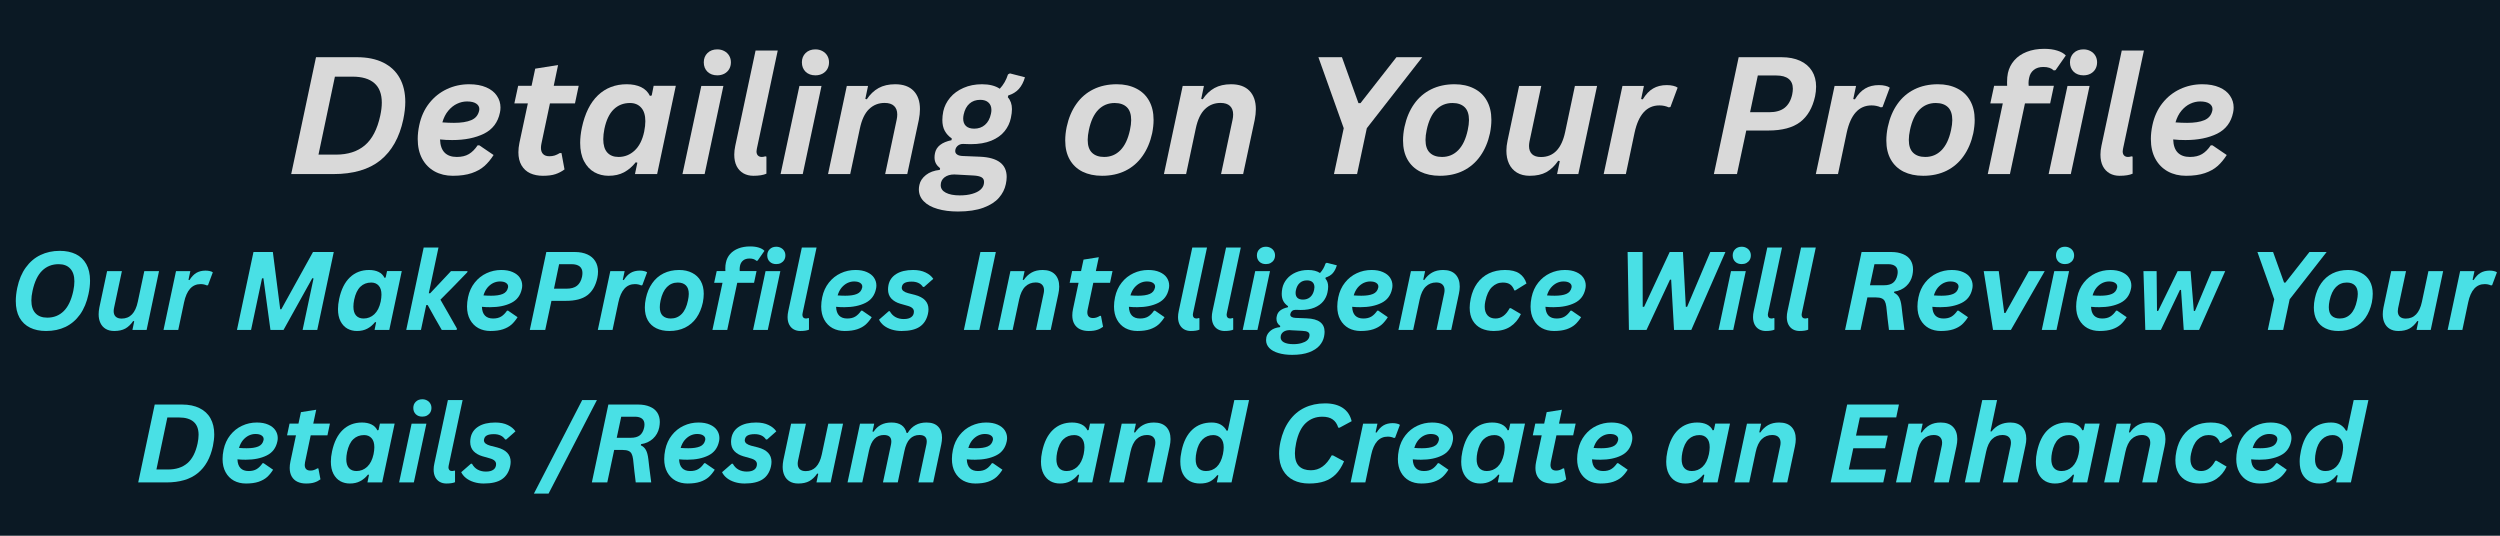 <svg xmlns="http://www.w3.org/2000/svg" xmlns:xlink="http://www.w3.org/1999/xlink" width="672" zoomAndPan="magnify" viewBox="0 0 504 108" height="144" preserveAspectRatio="xMidYMid meet" version="1.2"><defs/><g id="9a00a0ba02"><rect x="0" width="504" y="0" height="108" style="fill:#ffffff;fill-opacity:1;stroke:none;"/><rect x="0" width="504" y="0" height="108" style="fill:#0b1924;fill-opacity:1;stroke:none;"/><g style="fill:#d9d9d9;fill-opacity:1;"><g transform="translate(57.534, 35.094)"><path style="stroke:none" d="M 14.438 -23.562 C 16.52 -23.562 18.289 -23.195 19.75 -22.469 C 21.207 -21.738 22.305 -20.703 23.047 -19.359 C 23.797 -18.016 24.172 -16.406 24.172 -14.531 C 24.172 -13.488 24.035 -12.312 23.766 -11 C 22.992 -7.383 21.457 -4.645 19.156 -2.781 C 16.852 -0.926 13.688 0 9.656 0 L 1.172 0 L 6.172 -23.562 Z M 19.125 -11.781 C 19.332 -12.727 19.438 -13.598 19.438 -14.391 C 19.438 -16.148 18.938 -17.461 17.938 -18.328 C 16.938 -19.203 15.473 -19.641 13.547 -19.641 L 9.984 -19.641 L 6.672 -3.922 L 10.203 -3.922 C 12.586 -3.922 14.52 -4.539 16 -5.781 C 17.488 -7.031 18.531 -9.031 19.125 -11.781 Z M 19.125 -11.781 "/></g></g><g style="fill:#d9d9d9;fill-opacity:1;"><g transform="translate(82.711, 35.094)"><path style="stroke:none" d="M 18.078 -12.406 C 17.672 -10.426 16.598 -9.004 14.859 -8.141 C 13.117 -7.285 10.988 -6.859 8.469 -6.859 C 7.582 -6.859 6.758 -6.898 6 -6.984 C 6.039 -5.797 6.348 -4.91 6.922 -4.328 C 7.504 -3.742 8.32 -3.453 9.375 -3.453 C 10.352 -3.453 11.164 -3.645 11.812 -4.031 C 12.457 -4.414 13.047 -5.004 13.578 -5.797 L 13.922 -5.797 L 16.797 -3.844 C 16.242 -2.969 15.629 -2.227 14.953 -1.625 C 14.273 -1.02 13.414 -0.539 12.375 -0.188 C 11.344 0.164 10.078 0.344 8.578 0.344 C 7.211 0.344 5.992 0.051 4.922 -0.531 C 3.848 -1.125 3.008 -1.973 2.406 -3.078 C 1.801 -4.191 1.5 -5.523 1.5 -7.078 C 1.5 -7.953 1.602 -8.879 1.812 -9.859 C 2.176 -11.578 2.848 -13.055 3.828 -14.297 C 4.805 -15.535 5.988 -16.477 7.375 -17.125 C 8.77 -17.781 10.266 -18.109 11.859 -18.109 C 13.211 -18.109 14.363 -17.898 15.312 -17.484 C 16.258 -17.078 16.973 -16.516 17.453 -15.797 C 17.941 -15.086 18.188 -14.297 18.188 -13.422 C 18.188 -13.055 18.148 -12.719 18.078 -12.406 Z M 11.438 -14.641 C 10.75 -14.641 10.078 -14.484 9.422 -14.172 C 8.773 -13.867 8.188 -13.398 7.656 -12.766 C 7.133 -12.141 6.738 -11.359 6.469 -10.422 C 7.289 -10.359 8.07 -10.328 8.812 -10.328 C 10.27 -10.328 11.43 -10.508 12.297 -10.875 C 13.16 -11.238 13.691 -11.883 13.891 -12.812 C 13.91 -12.938 13.922 -13.035 13.922 -13.109 C 13.922 -13.566 13.707 -13.938 13.281 -14.219 C 12.852 -14.5 12.238 -14.641 11.438 -14.641 Z M 11.438 -14.641 "/></g></g><g style="fill:#d9d9d9;fill-opacity:1;"><g transform="translate(102.024, 35.094)"><path style="stroke:none" d="M 8.844 -14.25 L 7.125 -6.125 C 7.062 -5.82 7.031 -5.539 7.031 -5.281 C 7.031 -4.738 7.176 -4.32 7.469 -4.031 C 7.758 -3.738 8.18 -3.594 8.734 -3.594 C 9.117 -3.594 9.477 -3.645 9.812 -3.75 C 10.145 -3.863 10.484 -4.023 10.828 -4.234 L 11.172 -4.234 L 11.781 -0.938 C 11.219 -0.52 10.609 -0.203 9.953 0.016 C 9.305 0.234 8.461 0.344 7.422 0.344 C 6.453 0.344 5.594 0.172 4.844 -0.172 C 4.102 -0.523 3.523 -1.055 3.109 -1.766 C 2.691 -2.484 2.484 -3.359 2.484 -4.391 C 2.484 -4.984 2.551 -5.613 2.688 -6.281 L 4.391 -14.25 L 1.672 -14.25 L 2.438 -17.797 L 5.141 -17.797 L 5.875 -21.25 L 10.484 -21.984 L 9.609 -17.797 L 14.641 -17.797 L 13.891 -14.25 Z M 8.844 -14.25 "/></g></g><g style="fill:#d9d9d9;fill-opacity:1;"><g transform="translate(115.618, 35.094)"><path style="stroke:none" d="M 7.078 0.344 C 6.023 0.344 5.066 0.102 4.203 -0.375 C 3.336 -0.863 2.645 -1.602 2.125 -2.594 C 1.602 -3.594 1.344 -4.82 1.344 -6.281 C 1.344 -7.227 1.457 -8.254 1.688 -9.359 C 2.301 -12.234 3.383 -14.41 4.938 -15.891 C 6.5 -17.367 8.43 -18.109 10.734 -18.109 C 11.859 -18.109 12.82 -17.914 13.625 -17.531 C 14.426 -17.145 15.02 -16.555 15.406 -15.766 L 15.766 -15.844 L 16.156 -17.797 L 20.625 -17.797 L 16.859 0 L 12.391 0 L 12.875 -2.297 L 12.547 -2.375 C 11.859 -1.508 11.07 -0.836 10.188 -0.359 C 9.312 0.109 8.273 0.344 7.078 0.344 Z M 9.078 -3.453 C 10.316 -3.453 11.398 -3.883 12.328 -4.75 C 13.254 -5.613 13.895 -6.883 14.25 -8.562 C 14.406 -9.352 14.484 -10.051 14.484 -10.656 C 14.484 -11.863 14.203 -12.773 13.641 -13.391 C 13.086 -14.016 12.336 -14.328 11.391 -14.328 C 10.078 -14.328 8.984 -13.898 8.109 -13.047 C 7.234 -12.203 6.609 -10.898 6.234 -9.141 C 6.078 -8.348 6 -7.645 6 -7.031 C 6 -5.852 6.266 -4.961 6.797 -4.359 C 7.336 -3.754 8.098 -3.453 9.078 -3.453 Z M 9.078 -3.453 "/></g></g><g style="fill:#d9d9d9;fill-opacity:1;"><g transform="translate(136.913, 35.094)"><path style="stroke:none" d="M 7.688 -19.906 C 6.883 -19.906 6.227 -20.145 5.719 -20.625 C 5.219 -21.113 4.969 -21.75 4.969 -22.531 C 4.969 -23.289 5.219 -23.914 5.719 -24.406 C 6.227 -24.895 6.883 -25.141 7.688 -25.141 C 8.219 -25.141 8.691 -25.023 9.109 -24.797 C 9.535 -24.566 9.863 -24.254 10.094 -23.859 C 10.32 -23.473 10.438 -23.031 10.438 -22.531 C 10.438 -22.02 10.32 -21.566 10.094 -21.172 C 9.863 -20.773 9.535 -20.461 9.109 -20.234 C 8.691 -20.016 8.219 -19.906 7.688 -19.906 Z M 0.672 0 L 4.469 -17.766 L 8.922 -17.766 L 5.141 0 Z M 0.672 0 "/></g></g><g style="fill:#d9d9d9;fill-opacity:1;"><g transform="translate(146.48, 35.094)"><path style="stroke:none" d="M 5.391 0.344 C 4.648 0.344 3.988 0.18 3.406 -0.141 C 2.82 -0.473 2.363 -0.957 2.031 -1.594 C 1.707 -2.238 1.547 -3.008 1.547 -3.906 C 1.547 -4.469 1.613 -5.066 1.75 -5.703 L 5.844 -24.906 L 10.312 -24.906 L 6.094 -5.078 C 6.051 -4.836 6.031 -4.672 6.031 -4.578 C 6.031 -4.223 6.125 -3.945 6.312 -3.75 C 6.508 -3.551 6.77 -3.453 7.094 -3.453 C 7.312 -3.453 7.551 -3.492 7.812 -3.578 L 8.031 -3.516 L 8.031 -0.078 C 7.406 0.203 6.523 0.344 5.391 0.344 Z M 5.391 0.344 "/></g></g><g style="fill:#d9d9d9;fill-opacity:1;"><g transform="translate(156.693, 35.094)"><path style="stroke:none" d="M 7.688 -19.906 C 6.883 -19.906 6.227 -20.145 5.719 -20.625 C 5.219 -21.113 4.969 -21.75 4.969 -22.531 C 4.969 -23.289 5.219 -23.914 5.719 -24.406 C 6.227 -24.895 6.883 -25.141 7.688 -25.141 C 8.219 -25.141 8.691 -25.023 9.109 -24.797 C 9.535 -24.566 9.863 -24.254 10.094 -23.859 C 10.32 -23.473 10.438 -23.031 10.438 -22.531 C 10.438 -22.02 10.32 -21.566 10.094 -21.172 C 9.863 -20.773 9.535 -20.461 9.109 -20.234 C 8.691 -20.016 8.219 -19.906 7.688 -19.906 Z M 0.672 0 L 4.469 -17.766 L 8.922 -17.766 L 5.141 0 Z M 0.672 0 "/></g></g><g style="fill:#d9d9d9;fill-opacity:1;"><g transform="translate(166.261, 35.094)"><path style="stroke:none" d="M 0.672 0 L 4.453 -17.766 L 8.734 -17.766 L 8.188 -15.156 L 8.484 -15.078 C 9.148 -16.078 9.941 -16.832 10.859 -17.344 C 11.785 -17.852 12.898 -18.109 14.203 -18.109 C 15.828 -18.109 17.066 -17.664 17.922 -16.781 C 18.773 -15.895 19.203 -14.664 19.203 -13.094 C 19.203 -12.426 19.125 -11.695 18.969 -10.906 L 16.641 0 L 12.188 0 L 14.516 -11 C 14.586 -11.332 14.625 -11.672 14.625 -12.016 C 14.625 -12.754 14.41 -13.328 13.984 -13.734 C 13.555 -14.141 12.922 -14.344 12.078 -14.344 C 10.848 -14.344 9.801 -13.926 8.938 -13.094 C 8.082 -12.27 7.469 -10.973 7.094 -9.203 L 5.141 0 Z M 0.672 0 "/></g></g><g style="fill:#d9d9d9;fill-opacity:1;"><g transform="translate(187.071, 35.094)"><path style="stroke:none" d="M 6.047 7.547 C 4.484 7.547 3.109 7.367 1.922 7.016 C 0.734 6.672 -0.188 6.16 -0.844 5.484 C -1.5 4.816 -1.828 4.016 -1.828 3.078 C -1.828 2.785 -1.789 2.484 -1.719 2.172 C -1.562 1.422 -1.125 0.758 -0.406 0.188 C 0.301 -0.375 1.234 -0.719 2.391 -0.844 L 2.453 -1.172 C 2.078 -1.473 1.797 -1.797 1.609 -2.141 C 1.422 -2.492 1.328 -2.906 1.328 -3.375 C 1.328 -3.633 1.359 -3.914 1.422 -4.219 C 1.691 -5.551 2.801 -6.422 4.75 -6.828 L 4.812 -7.172 C 4.195 -7.598 3.723 -8.113 3.391 -8.719 C 3.066 -9.32 2.906 -10.051 2.906 -10.906 C 2.906 -11.438 2.969 -12.016 3.094 -12.641 C 3.312 -13.648 3.77 -14.57 4.469 -15.406 C 5.164 -16.238 6.066 -16.895 7.172 -17.375 C 8.273 -17.863 9.52 -18.109 10.906 -18.109 C 12.383 -18.109 13.578 -17.805 14.484 -17.203 C 15.234 -18.004 15.785 -18.969 16.141 -20.094 L 16.531 -20.297 L 19.562 -19.516 C 19.281 -18.555 18.875 -17.773 18.344 -17.172 C 17.82 -16.578 17.102 -16.133 16.188 -15.844 L 16.109 -15.484 C 16.66 -14.867 16.938 -14.07 16.938 -13.094 C 16.938 -12.57 16.863 -11.977 16.719 -11.312 C 16.52 -10.332 16.098 -9.441 15.453 -8.641 C 14.816 -7.848 13.926 -7.211 12.781 -6.734 C 11.633 -6.266 10.258 -6.031 8.656 -6.031 L 7.969 -6.047 C 7.562 -6.066 7.27 -6.078 7.094 -6.078 C 6.688 -6.078 6.344 -5.969 6.062 -5.75 C 5.781 -5.531 5.602 -5.25 5.531 -4.906 C 5.508 -4.789 5.5 -4.707 5.5 -4.656 C 5.5 -4.352 5.629 -4.113 5.891 -3.938 C 6.148 -3.758 6.535 -3.66 7.047 -3.641 L 10.5 -3.5 C 14.082 -3.344 15.875 -1.984 15.875 0.578 C 15.875 1.035 15.816 1.52 15.703 2.031 C 15.492 3.039 15.031 3.957 14.312 4.781 C 13.602 5.602 12.562 6.27 11.188 6.781 C 9.812 7.289 8.098 7.547 6.047 7.547 Z M 9.328 -9.156 C 10.191 -9.156 10.914 -9.41 11.5 -9.922 C 12.094 -10.43 12.492 -11.172 12.703 -12.141 C 12.766 -12.41 12.797 -12.672 12.797 -12.922 C 12.797 -13.566 12.598 -14.066 12.203 -14.422 C 11.816 -14.785 11.266 -14.969 10.547 -14.969 C 9.672 -14.969 8.945 -14.711 8.375 -14.203 C 7.801 -13.703 7.41 -12.969 7.203 -12 C 7.141 -11.707 7.109 -11.438 7.109 -11.188 C 7.109 -10.539 7.297 -10.039 7.672 -9.688 C 8.055 -9.332 8.609 -9.156 9.328 -9.156 Z M 6.406 4.297 C 7.395 4.297 8.234 4.191 8.922 3.984 C 9.617 3.785 10.16 3.52 10.547 3.188 C 10.93 2.852 11.164 2.488 11.25 2.094 C 11.289 1.926 11.312 1.754 11.312 1.578 C 11.312 1.148 11.141 0.836 10.797 0.641 C 10.453 0.441 9.883 0.32 9.094 0.281 L 5.938 0.109 C 5.633 0.086 5.422 0.078 5.297 0.078 C 4.504 0.078 3.852 0.27 3.344 0.656 C 2.832 1.051 2.578 1.578 2.578 2.234 C 2.578 2.891 2.914 3.395 3.594 3.75 C 4.281 4.113 5.219 4.297 6.406 4.297 Z M 6.406 4.297 "/></g></g><g style="fill:#d9d9d9;fill-opacity:1;"><g transform="translate(205.547, 35.094)"><path style="stroke:none" d=""/></g></g><g style="fill:#d9d9d9;fill-opacity:1;"><g transform="translate(213.327, 35.094)"><path style="stroke:none" d="M 8.844 0.344 C 7.344 0.344 6.031 0.066 4.906 -0.484 C 3.789 -1.047 2.93 -1.859 2.328 -2.922 C 1.723 -3.984 1.422 -5.266 1.422 -6.766 C 1.422 -7.648 1.52 -8.566 1.719 -9.516 C 2.102 -11.305 2.75 -12.844 3.656 -14.125 C 4.562 -15.414 5.703 -16.398 7.078 -17.078 C 8.461 -17.766 10.039 -18.109 11.812 -18.109 C 13.312 -18.109 14.617 -17.82 15.734 -17.25 C 16.859 -16.688 17.723 -15.863 18.328 -14.781 C 18.93 -13.707 19.234 -12.422 19.234 -10.922 C 19.234 -10.098 19.141 -9.207 18.953 -8.25 C 18.566 -6.469 17.914 -4.93 17 -3.641 C 16.094 -2.348 14.945 -1.359 13.562 -0.672 C 12.188 0.004 10.613 0.344 8.844 0.344 Z M 9.266 -3.453 C 10.566 -3.453 11.66 -3.906 12.547 -4.812 C 13.441 -5.719 14.082 -7.07 14.469 -8.875 C 14.633 -9.633 14.719 -10.301 14.719 -10.875 C 14.719 -12.051 14.426 -12.922 13.844 -13.484 C 13.258 -14.047 12.441 -14.328 11.391 -14.328 C 10.086 -14.328 8.988 -13.875 8.094 -12.969 C 7.207 -12.062 6.57 -10.695 6.188 -8.875 C 6.031 -8.133 5.953 -7.473 5.953 -6.891 C 5.953 -5.723 6.242 -4.859 6.828 -4.297 C 7.41 -3.734 8.223 -3.453 9.266 -3.453 Z M 9.266 -3.453 "/></g></g><g style="fill:#d9d9d9;fill-opacity:1;"><g transform="translate(233.977, 35.094)"><path style="stroke:none" d="M 0.672 0 L 4.453 -17.766 L 8.734 -17.766 L 8.188 -15.156 L 8.484 -15.078 C 9.148 -16.078 9.941 -16.832 10.859 -17.344 C 11.785 -17.852 12.898 -18.109 14.203 -18.109 C 15.828 -18.109 17.066 -17.664 17.922 -16.781 C 18.773 -15.895 19.203 -14.664 19.203 -13.094 C 19.203 -12.426 19.125 -11.695 18.969 -10.906 L 16.641 0 L 12.188 0 L 14.516 -11 C 14.586 -11.332 14.625 -11.672 14.625 -12.016 C 14.625 -12.754 14.41 -13.328 13.984 -13.734 C 13.555 -14.141 12.922 -14.344 12.078 -14.344 C 10.848 -14.344 9.801 -13.926 8.938 -13.094 C 8.082 -12.27 7.469 -10.973 7.094 -9.203 L 5.141 0 Z M 0.672 0 "/></g></g><g style="fill:#d9d9d9;fill-opacity:1;"><g transform="translate(254.788, 35.094)"><path style="stroke:none" d=""/></g></g><g style="fill:#d9d9d9;fill-opacity:1;"><g transform="translate(262.568, 35.094)"><path style="stroke:none" d="M 11.016 0 L 6.359 0 L 8.328 -9.25 L 3.219 -23.562 L 7.969 -23.562 L 11.297 -14.297 L 11.703 -14.297 L 18.953 -23.562 L 24.156 -23.562 L 12.984 -9.25 Z M 11.016 0 "/></g></g><g style="fill:#d9d9d9;fill-opacity:1;"><g transform="translate(281.429, 35.094)"><path style="stroke:none" d="M 8.844 0.344 C 7.344 0.344 6.031 0.066 4.906 -0.484 C 3.789 -1.047 2.93 -1.859 2.328 -2.922 C 1.723 -3.984 1.422 -5.266 1.422 -6.766 C 1.422 -7.648 1.52 -8.566 1.719 -9.516 C 2.102 -11.305 2.75 -12.844 3.656 -14.125 C 4.562 -15.414 5.703 -16.398 7.078 -17.078 C 8.461 -17.766 10.039 -18.109 11.812 -18.109 C 13.312 -18.109 14.617 -17.82 15.734 -17.25 C 16.859 -16.688 17.723 -15.863 18.328 -14.781 C 18.93 -13.707 19.234 -12.422 19.234 -10.922 C 19.234 -10.098 19.141 -9.207 18.953 -8.25 C 18.566 -6.469 17.914 -4.93 17 -3.641 C 16.094 -2.348 14.945 -1.359 13.562 -0.672 C 12.188 0.004 10.613 0.344 8.844 0.344 Z M 9.266 -3.453 C 10.566 -3.453 11.66 -3.906 12.547 -4.812 C 13.441 -5.719 14.082 -7.07 14.469 -8.875 C 14.633 -9.633 14.719 -10.301 14.719 -10.875 C 14.719 -12.051 14.426 -12.922 13.844 -13.484 C 13.258 -14.047 12.441 -14.328 11.391 -14.328 C 10.086 -14.328 8.988 -13.875 8.094 -12.969 C 7.207 -12.062 6.57 -10.695 6.188 -8.875 C 6.031 -8.133 5.953 -7.473 5.953 -6.891 C 5.953 -5.723 6.242 -4.859 6.828 -4.297 C 7.41 -3.734 8.223 -3.453 9.266 -3.453 Z M 9.266 -3.453 "/></g></g><g style="fill:#d9d9d9;fill-opacity:1;"><g transform="translate(302.079, 35.094)"><path style="stroke:none" d="M 6.312 0.344 C 5.301 0.344 4.441 0.129 3.734 -0.297 C 3.035 -0.723 2.504 -1.316 2.141 -2.078 C 1.785 -2.836 1.609 -3.719 1.609 -4.719 C 1.609 -5.344 1.688 -6.02 1.844 -6.75 L 4.172 -17.766 L 8.641 -17.766 L 6.266 -6.562 C 6.203 -6.238 6.172 -5.938 6.172 -5.656 C 6.172 -4.957 6.375 -4.41 6.781 -4.016 C 7.188 -3.629 7.785 -3.438 8.578 -3.438 C 11.109 -3.438 12.734 -5.113 13.453 -8.469 L 15.422 -17.766 L 19.891 -17.766 L 16.109 0 L 11.828 0 L 12.375 -2.609 L 12.062 -2.688 C 11.352 -1.656 10.555 -0.891 9.672 -0.391 C 8.785 0.098 7.664 0.344 6.312 0.344 Z M 6.312 0.344 "/></g></g><g style="fill:#d9d9d9;fill-opacity:1;"><g transform="translate(322.632, 35.094)"><path style="stroke:none" d="M 0.672 0 L 4.453 -17.766 L 8.781 -17.766 L 8.219 -15.125 L 8.547 -15.062 C 9.16 -16.07 9.852 -16.801 10.625 -17.25 C 11.395 -17.707 12.316 -17.938 13.391 -17.938 C 13.867 -17.938 14.301 -17.891 14.688 -17.797 C 15.07 -17.711 15.367 -17.586 15.578 -17.422 L 14.125 -13.516 L 13.781 -13.453 C 13.207 -13.711 12.582 -13.844 11.906 -13.844 C 9.352 -13.844 7.68 -12 6.891 -8.312 L 5.141 0 Z M 0.672 0 "/></g></g><g style="fill:#d9d9d9;fill-opacity:1;"><g transform="translate(336.565, 35.094)"><path style="stroke:none" d=""/></g></g><g style="fill:#d9d9d9;fill-opacity:1;"><g transform="translate(344.345, 35.094)"><path style="stroke:none" d="M 14.797 -23.562 C 16.254 -23.562 17.504 -23.32 18.547 -22.844 C 19.598 -22.363 20.398 -21.676 20.953 -20.781 C 21.504 -19.895 21.781 -18.844 21.781 -17.625 C 21.781 -16.988 21.711 -16.344 21.578 -15.688 C 21.066 -13.363 20.062 -11.629 18.562 -10.484 C 17.062 -9.348 14.922 -8.781 12.141 -8.781 L 7.703 -8.781 L 5.828 0 L 1.172 0 L 6.172 -23.562 Z M 16.969 -16.078 C 17.051 -16.504 17.094 -16.875 17.094 -17.188 C 17.094 -18.07 16.812 -18.738 16.25 -19.188 C 15.688 -19.645 14.859 -19.875 13.766 -19.875 L 10.031 -19.875 L 8.469 -12.469 L 12.312 -12.469 C 13.645 -12.469 14.688 -12.766 15.438 -13.359 C 16.195 -13.961 16.707 -14.867 16.969 -16.078 Z M 16.969 -16.078 "/></g></g><g style="fill:#d9d9d9;fill-opacity:1;"><g transform="translate(365.398, 35.094)"><path style="stroke:none" d="M 0.672 0 L 4.453 -17.766 L 8.781 -17.766 L 8.219 -15.125 L 8.547 -15.062 C 9.16 -16.07 9.852 -16.801 10.625 -17.25 C 11.395 -17.707 12.316 -17.938 13.391 -17.938 C 13.867 -17.938 14.301 -17.891 14.688 -17.797 C 15.07 -17.711 15.367 -17.586 15.578 -17.422 L 14.125 -13.516 L 13.781 -13.453 C 13.207 -13.711 12.582 -13.844 11.906 -13.844 C 9.352 -13.844 7.68 -12 6.891 -8.312 L 5.141 0 Z M 0.672 0 "/></g></g><g style="fill:#d9d9d9;fill-opacity:1;"><g transform="translate(378.864, 35.094)"><path style="stroke:none" d="M 8.844 0.344 C 7.344 0.344 6.031 0.066 4.906 -0.484 C 3.789 -1.047 2.93 -1.859 2.328 -2.922 C 1.723 -3.984 1.422 -5.266 1.422 -6.766 C 1.422 -7.648 1.52 -8.566 1.719 -9.516 C 2.102 -11.305 2.75 -12.844 3.656 -14.125 C 4.562 -15.414 5.703 -16.398 7.078 -17.078 C 8.461 -17.766 10.039 -18.109 11.812 -18.109 C 13.312 -18.109 14.617 -17.82 15.734 -17.25 C 16.859 -16.688 17.723 -15.863 18.328 -14.781 C 18.93 -13.707 19.234 -12.422 19.234 -10.922 C 19.234 -10.098 19.141 -9.207 18.953 -8.25 C 18.566 -6.469 17.914 -4.93 17 -3.641 C 16.094 -2.348 14.945 -1.359 13.562 -0.672 C 12.188 0.004 10.613 0.344 8.844 0.344 Z M 9.266 -3.453 C 10.566 -3.453 11.66 -3.906 12.547 -4.812 C 13.441 -5.719 14.082 -7.07 14.469 -8.875 C 14.633 -9.633 14.719 -10.301 14.719 -10.875 C 14.719 -12.051 14.426 -12.922 13.844 -13.484 C 13.258 -14.047 12.441 -14.328 11.391 -14.328 C 10.086 -14.328 8.988 -13.875 8.094 -12.969 C 7.207 -12.062 6.57 -10.695 6.188 -8.875 C 6.031 -8.133 5.953 -7.473 5.953 -6.891 C 5.953 -5.723 6.242 -4.859 6.828 -4.297 C 7.41 -3.734 8.223 -3.453 9.266 -3.453 Z M 9.266 -3.453 "/></g></g><g style="fill:#d9d9d9;fill-opacity:1;"><g transform="translate(399.514, 35.094)"><path style="stroke:none" d="M 1.219 0 L 4.25 -14.25 L 1.734 -14.25 L 2.5 -17.797 L 5.125 -17.797 L 5.109 -18.516 C 5.109 -19.234 5.164 -19.852 5.281 -20.375 C 5.5 -21.352 5.93 -22.207 6.578 -22.938 C 7.223 -23.676 8.055 -24.242 9.078 -24.641 C 10.109 -25.047 11.281 -25.25 12.594 -25.25 C 13.613 -25.25 14.492 -25.129 15.234 -24.891 C 15.984 -24.66 16.555 -24.332 16.953 -23.906 L 14.891 -20.953 L 14.531 -20.891 C 14.051 -21.359 13.352 -21.594 12.438 -21.594 C 11.633 -21.594 10.988 -21.395 10.5 -21 C 10.008 -20.613 9.695 -20.082 9.562 -19.406 C 9.477 -19.039 9.438 -18.691 9.438 -18.359 C 9.438 -18.234 9.445 -18.047 9.469 -17.797 L 14.547 -17.797 L 13.797 -14.25 L 8.719 -14.25 L 5.688 0 Z M 1.219 0 "/></g></g><g style="fill:#d9d9d9;fill-opacity:1;"><g transform="translate(412.335, 35.094)"><path style="stroke:none" d="M 7.688 -19.906 C 6.883 -19.906 6.227 -20.145 5.719 -20.625 C 5.219 -21.113 4.969 -21.75 4.969 -22.531 C 4.969 -23.289 5.219 -23.914 5.719 -24.406 C 6.227 -24.895 6.883 -25.141 7.688 -25.141 C 8.219 -25.141 8.691 -25.023 9.109 -24.797 C 9.535 -24.566 9.863 -24.254 10.094 -23.859 C 10.32 -23.473 10.438 -23.031 10.438 -22.531 C 10.438 -22.02 10.32 -21.566 10.094 -21.172 C 9.863 -20.773 9.535 -20.461 9.109 -20.234 C 8.691 -20.016 8.219 -19.906 7.688 -19.906 Z M 0.672 0 L 4.469 -17.766 L 8.922 -17.766 L 5.141 0 Z M 0.672 0 "/></g></g><g style="fill:#d9d9d9;fill-opacity:1;"><g transform="translate(421.903, 35.094)"><path style="stroke:none" d="M 5.391 0.344 C 4.648 0.344 3.988 0.18 3.406 -0.141 C 2.82 -0.473 2.363 -0.957 2.031 -1.594 C 1.707 -2.238 1.547 -3.008 1.547 -3.906 C 1.547 -4.469 1.613 -5.066 1.75 -5.703 L 5.844 -24.906 L 10.312 -24.906 L 6.094 -5.078 C 6.051 -4.836 6.031 -4.672 6.031 -4.578 C 6.031 -4.223 6.125 -3.945 6.312 -3.75 C 6.508 -3.551 6.77 -3.453 7.094 -3.453 C 7.312 -3.453 7.551 -3.492 7.812 -3.578 L 8.031 -3.516 L 8.031 -0.078 C 7.406 0.203 6.523 0.344 5.391 0.344 Z M 5.391 0.344 "/></g></g><g style="fill:#d9d9d9;fill-opacity:1;"><g transform="translate(432.115, 35.094)"><path style="stroke:none" d="M 18.078 -12.406 C 17.672 -10.426 16.598 -9.004 14.859 -8.141 C 13.117 -7.285 10.988 -6.859 8.469 -6.859 C 7.582 -6.859 6.758 -6.898 6 -6.984 C 6.039 -5.797 6.348 -4.91 6.922 -4.328 C 7.504 -3.742 8.32 -3.453 9.375 -3.453 C 10.352 -3.453 11.164 -3.645 11.812 -4.031 C 12.457 -4.414 13.047 -5.004 13.578 -5.797 L 13.922 -5.797 L 16.797 -3.844 C 16.242 -2.969 15.629 -2.227 14.953 -1.625 C 14.273 -1.02 13.414 -0.539 12.375 -0.188 C 11.344 0.164 10.078 0.344 8.578 0.344 C 7.211 0.344 5.992 0.051 4.922 -0.531 C 3.848 -1.125 3.008 -1.973 2.406 -3.078 C 1.801 -4.191 1.5 -5.523 1.5 -7.078 C 1.5 -7.953 1.602 -8.879 1.812 -9.859 C 2.176 -11.578 2.848 -13.055 3.828 -14.297 C 4.805 -15.535 5.988 -16.477 7.375 -17.125 C 8.77 -17.781 10.266 -18.109 11.859 -18.109 C 13.211 -18.109 14.363 -17.898 15.312 -17.484 C 16.258 -17.078 16.973 -16.516 17.453 -15.797 C 17.941 -15.086 18.188 -14.297 18.188 -13.422 C 18.188 -13.055 18.148 -12.719 18.078 -12.406 Z M 11.438 -14.641 C 10.75 -14.641 10.078 -14.484 9.422 -14.172 C 8.773 -13.867 8.188 -13.398 7.656 -12.766 C 7.133 -12.141 6.738 -11.359 6.469 -10.422 C 7.289 -10.359 8.07 -10.328 8.812 -10.328 C 10.27 -10.328 11.43 -10.508 12.297 -10.875 C 13.16 -11.238 13.691 -11.883 13.891 -12.812 C 13.91 -12.938 13.922 -13.035 13.922 -13.109 C 13.922 -13.566 13.707 -13.938 13.281 -14.219 C 12.852 -14.5 12.238 -14.641 11.438 -14.641 Z M 11.438 -14.641 "/></g></g><g style="fill:#49e0e5;fill-opacity:1;"><g transform="translate(1.699, 66.508)"><path style="stroke:none" d="M 7.578 0.219 C 6.348 0.219 5.273 -0.004 4.359 -0.453 C 3.453 -0.898 2.742 -1.57 2.234 -2.469 C 1.734 -3.375 1.484 -4.488 1.484 -5.812 C 1.484 -6.633 1.582 -7.523 1.781 -8.484 C 2.125 -10.109 2.695 -11.473 3.5 -12.578 C 4.301 -13.691 5.285 -14.531 6.453 -15.094 C 7.617 -15.656 8.922 -15.938 10.359 -15.938 C 11.598 -15.938 12.676 -15.711 13.594 -15.266 C 14.508 -14.816 15.211 -14.145 15.703 -13.25 C 16.203 -12.352 16.453 -11.25 16.453 -9.938 C 16.453 -9.07 16.348 -8.164 16.141 -7.219 C 15.797 -5.594 15.227 -4.223 14.438 -3.109 C 13.645 -2.004 12.672 -1.172 11.516 -0.609 C 10.359 -0.055 9.047 0.219 7.578 0.219 Z M 7.828 -2.469 C 9.148 -2.469 10.254 -2.906 11.141 -3.781 C 12.035 -4.656 12.68 -6.016 13.078 -7.859 C 13.223 -8.566 13.297 -9.207 13.297 -9.781 C 13.297 -10.895 13.02 -11.75 12.469 -12.344 C 11.926 -12.945 11.145 -13.25 10.125 -13.25 C 8.789 -13.25 7.676 -12.805 6.781 -11.922 C 5.895 -11.047 5.254 -9.691 4.859 -7.859 C 4.703 -7.16 4.625 -6.52 4.625 -5.938 C 4.625 -4.812 4.898 -3.953 5.453 -3.359 C 6.004 -2.766 6.797 -2.469 7.828 -2.469 Z M 7.828 -2.469 "/></g></g><g style="fill:#49e0e5;fill-opacity:1;"><g transform="translate(18.808, 66.508)"><path style="stroke:none" d="M 4.219 0.219 C 3.539 0.219 2.969 0.078 2.5 -0.203 C 2.031 -0.484 1.676 -0.879 1.438 -1.391 C 1.195 -1.898 1.078 -2.484 1.078 -3.141 C 1.078 -3.555 1.125 -4.008 1.219 -4.5 L 2.781 -11.844 L 5.766 -11.844 L 4.172 -4.375 C 4.129 -4.156 4.109 -3.953 4.109 -3.766 C 4.109 -3.305 4.242 -2.941 4.516 -2.672 C 4.797 -2.41 5.195 -2.281 5.719 -2.281 C 7.406 -2.281 8.488 -3.406 8.969 -5.656 L 10.281 -11.844 L 13.25 -11.844 L 10.75 0 L 7.891 0 L 8.25 -1.734 L 8.047 -1.797 C 7.578 -1.109 7.047 -0.598 6.453 -0.266 C 5.859 0.055 5.113 0.219 4.219 0.219 Z M 4.219 0.219 "/></g></g><g style="fill:#49e0e5;fill-opacity:1;"><g transform="translate(32.513, 66.508)"><path style="stroke:none" d="M 0.453 0 L 2.969 -11.844 L 5.859 -11.844 L 5.484 -10.094 L 5.688 -10.047 C 6.102 -10.711 6.566 -11.195 7.078 -11.5 C 7.598 -11.801 8.211 -11.953 8.922 -11.953 C 9.242 -11.953 9.531 -11.922 9.781 -11.859 C 10.039 -11.805 10.242 -11.723 10.391 -11.609 L 9.422 -9.016 L 9.188 -8.969 C 8.801 -9.145 8.383 -9.234 7.938 -9.234 C 6.227 -9.234 5.113 -8.004 4.594 -5.547 L 3.422 0 Z M 0.453 0 "/></g></g><g style="fill:#49e0e5;fill-opacity:1;"><g transform="translate(41.803, 66.508)"><path style="stroke:none" d=""/></g></g><g style="fill:#49e0e5;fill-opacity:1;"><g transform="translate(46.991, 66.508)"><path style="stroke:none" d="M 3.625 0 L 0.781 0 L 4.109 -15.703 L 8.016 -15.703 L 9.5 -4.156 L 9.719 -4.156 L 16.109 -15.703 L 20.297 -15.703 L 16.969 0 L 14.016 0 L 16.219 -10.375 L 15.969 -10.422 L 10.172 0 L 7.531 0 L 6.109 -10.422 L 5.828 -10.375 Z M 3.625 0 "/></g></g><g style="fill:#49e0e5;fill-opacity:1;"><g transform="translate(67.247, 66.508)"><path style="stroke:none" d="M 4.719 0.219 C 4.008 0.219 3.367 0.062 2.797 -0.25 C 2.223 -0.57 1.758 -1.066 1.406 -1.734 C 1.062 -2.398 0.891 -3.219 0.891 -4.188 C 0.891 -4.82 0.969 -5.504 1.125 -6.234 C 1.531 -8.148 2.254 -9.602 3.297 -10.594 C 4.336 -11.582 5.625 -12.078 7.156 -12.078 C 7.906 -12.078 8.547 -11.945 9.078 -11.688 C 9.617 -11.426 10.016 -11.031 10.266 -10.5 L 10.5 -10.562 L 10.781 -11.859 L 13.75 -11.859 L 11.234 0 L 8.266 0 L 8.578 -1.531 L 8.375 -1.578 C 7.914 -1.004 7.391 -0.562 6.797 -0.25 C 6.211 0.062 5.52 0.219 4.719 0.219 Z M 6.047 -2.297 C 6.879 -2.297 7.602 -2.582 8.219 -3.156 C 8.832 -3.738 9.258 -4.586 9.5 -5.703 C 9.602 -6.234 9.656 -6.695 9.656 -7.094 C 9.656 -7.906 9.469 -8.516 9.094 -8.922 C 8.727 -9.336 8.227 -9.547 7.594 -9.547 C 6.719 -9.547 5.988 -9.266 5.406 -8.703 C 4.82 -8.141 4.406 -7.27 4.156 -6.094 C 4.051 -5.57 4 -5.102 4 -4.688 C 4 -3.906 4.176 -3.312 4.531 -2.906 C 4.895 -2.5 5.398 -2.297 6.047 -2.297 Z M 6.047 -2.297 "/></g></g><g style="fill:#49e0e5;fill-opacity:1;"><g transform="translate(81.446, 66.508)"><path style="stroke:none" d="M 0.453 0 L 3.969 -16.609 L 6.953 -16.609 L 5 -7.391 L 5.281 -7.391 L 9.469 -11.844 L 12.812 -11.844 L 12.75 -11.609 C 10.531 -9.297 8.727 -7.457 7.344 -6.094 C 7.852 -5.207 8.457 -4.156 9.156 -2.938 C 9.895 -1.613 10.398 -0.723 10.672 -0.266 L 10.609 0 L 7.609 0 C 6.797 -1.383 5.852 -3.051 4.781 -5 L 4.484 -5 L 3.422 0 Z M 0.453 0 "/></g></g><g style="fill:#49e0e5;fill-opacity:1;"><g transform="translate(93.153, 66.508)"><path style="stroke:none" d="M 12.047 -8.266 C 11.773 -6.953 11.062 -6.008 9.906 -5.438 C 8.75 -4.863 7.332 -4.578 5.656 -4.578 C 5.062 -4.578 4.508 -4.602 4 -4.656 C 4.031 -3.863 4.238 -3.27 4.625 -2.875 C 5.008 -2.488 5.551 -2.297 6.25 -2.297 C 6.906 -2.297 7.445 -2.426 7.875 -2.688 C 8.301 -2.945 8.695 -3.344 9.062 -3.875 L 9.281 -3.875 L 11.188 -2.562 C 10.82 -1.977 10.414 -1.484 9.969 -1.078 C 9.52 -0.68 8.945 -0.363 8.25 -0.125 C 7.562 0.102 6.719 0.219 5.719 0.219 C 4.801 0.219 3.988 0.023 3.281 -0.359 C 2.57 -0.754 2.016 -1.32 1.609 -2.062 C 1.203 -2.801 1 -3.688 1 -4.719 C 1 -5.301 1.066 -5.922 1.203 -6.578 C 1.441 -7.723 1.891 -8.707 2.547 -9.531 C 3.203 -10.363 3.992 -10.992 4.922 -11.422 C 5.848 -11.859 6.844 -12.078 7.906 -12.078 C 8.812 -12.078 9.578 -11.938 10.203 -11.656 C 10.836 -11.383 11.316 -11.008 11.641 -10.531 C 11.961 -10.051 12.125 -9.523 12.125 -8.953 C 12.125 -8.703 12.098 -8.473 12.047 -8.266 Z M 7.625 -9.766 C 7.164 -9.766 6.719 -9.66 6.281 -9.453 C 5.852 -9.242 5.461 -8.93 5.109 -8.516 C 4.766 -8.098 4.5 -7.578 4.312 -6.953 C 4.863 -6.91 5.383 -6.891 5.875 -6.891 C 6.852 -6.891 7.629 -7.008 8.203 -7.25 C 8.773 -7.488 9.129 -7.922 9.266 -8.547 C 9.273 -8.629 9.281 -8.695 9.281 -8.75 C 9.281 -9.051 9.133 -9.297 8.844 -9.484 C 8.562 -9.672 8.156 -9.766 7.625 -9.766 Z M 7.625 -9.766 "/></g></g><g style="fill:#49e0e5;fill-opacity:1;"><g transform="translate(106.03, 66.508)"><path style="stroke:none" d="M 9.859 -15.703 C 10.836 -15.703 11.676 -15.539 12.375 -15.219 C 13.07 -14.906 13.602 -14.453 13.969 -13.859 C 14.344 -13.266 14.531 -12.562 14.531 -11.75 C 14.531 -11.332 14.484 -10.906 14.391 -10.469 C 14.047 -8.906 13.375 -7.742 12.375 -6.984 C 11.375 -6.234 9.945 -5.859 8.094 -5.859 L 5.141 -5.859 L 3.891 0 L 0.781 0 L 4.109 -15.703 Z M 11.312 -10.719 C 11.363 -11.008 11.391 -11.258 11.391 -11.469 C 11.391 -12.051 11.203 -12.492 10.828 -12.797 C 10.453 -13.098 9.898 -13.25 9.172 -13.25 L 6.688 -13.25 L 5.656 -8.312 L 8.203 -8.312 C 9.098 -8.312 9.797 -8.508 10.297 -8.906 C 10.797 -9.301 11.133 -9.906 11.312 -10.719 Z M 11.312 -10.719 "/></g></g><g style="fill:#49e0e5;fill-opacity:1;"><g transform="translate(120.068, 66.508)"><path style="stroke:none" d="M 0.453 0 L 2.969 -11.844 L 5.859 -11.844 L 5.484 -10.094 L 5.688 -10.047 C 6.102 -10.711 6.566 -11.195 7.078 -11.5 C 7.598 -11.801 8.211 -11.953 8.922 -11.953 C 9.242 -11.953 9.531 -11.922 9.781 -11.859 C 10.039 -11.805 10.242 -11.723 10.391 -11.609 L 9.422 -9.016 L 9.188 -8.969 C 8.801 -9.145 8.383 -9.234 7.938 -9.234 C 6.227 -9.234 5.113 -8.004 4.594 -5.547 L 3.422 0 Z M 0.453 0 "/></g></g><g style="fill:#49e0e5;fill-opacity:1;"><g transform="translate(129.047, 66.508)"><path style="stroke:none" d="M 5.891 0.219 C 4.891 0.219 4.016 0.035 3.266 -0.328 C 2.523 -0.691 1.953 -1.227 1.547 -1.938 C 1.148 -2.656 0.953 -3.516 0.953 -4.516 C 0.953 -5.098 1.02 -5.707 1.156 -6.344 C 1.406 -7.531 1.832 -8.551 2.438 -9.406 C 3.039 -10.27 3.801 -10.93 4.719 -11.391 C 5.645 -11.848 6.695 -12.078 7.875 -12.078 C 8.875 -12.078 9.742 -11.883 10.484 -11.5 C 11.234 -11.125 11.812 -10.578 12.219 -9.859 C 12.625 -9.141 12.828 -8.281 12.828 -7.281 C 12.828 -6.727 12.766 -6.133 12.641 -5.5 C 12.379 -4.312 11.945 -3.285 11.344 -2.422 C 10.738 -1.566 9.973 -0.91 9.047 -0.453 C 8.129 -0.004 7.078 0.219 5.891 0.219 Z M 6.172 -2.297 C 7.047 -2.297 7.781 -2.598 8.375 -3.203 C 8.969 -3.805 9.391 -4.711 9.641 -5.922 C 9.754 -6.43 9.812 -6.875 9.812 -7.25 C 9.812 -8.031 9.613 -8.609 9.219 -8.984 C 8.832 -9.359 8.289 -9.547 7.594 -9.547 C 6.727 -9.547 6 -9.242 5.406 -8.641 C 4.812 -8.035 4.383 -7.129 4.125 -5.922 C 4.02 -5.422 3.969 -4.977 3.969 -4.594 C 3.969 -3.812 4.16 -3.234 4.547 -2.859 C 4.941 -2.484 5.484 -2.297 6.172 -2.297 Z M 6.172 -2.297 "/></g></g><g style="fill:#49e0e5;fill-opacity:1;"><g transform="translate(142.816, 66.508)"><path style="stroke:none" d="M 0.812 0 L 2.844 -9.5 L 1.156 -9.5 L 1.672 -11.859 L 3.422 -11.859 L 3.406 -12.344 C 3.406 -12.82 3.445 -13.234 3.531 -13.578 C 3.664 -14.234 3.945 -14.805 4.375 -15.297 C 4.812 -15.785 5.367 -16.16 6.047 -16.422 C 6.734 -16.691 7.52 -16.828 8.406 -16.828 C 9.082 -16.828 9.664 -16.75 10.156 -16.594 C 10.656 -16.438 11.035 -16.219 11.297 -15.938 L 9.922 -13.969 L 9.688 -13.922 C 9.363 -14.234 8.898 -14.391 8.297 -14.391 C 7.754 -14.391 7.32 -14.258 7 -14 C 6.676 -13.738 6.469 -13.383 6.375 -12.938 C 6.32 -12.688 6.297 -12.453 6.297 -12.234 C 6.297 -12.16 6.301 -12.035 6.312 -11.859 L 9.703 -11.859 L 9.203 -9.5 L 5.812 -9.5 L 3.797 0 Z M 0.812 0 "/></g></g><g style="fill:#49e0e5;fill-opacity:1;"><g transform="translate(151.365, 66.508)"><path style="stroke:none" d="M 5.125 -13.266 C 4.582 -13.266 4.145 -13.426 3.812 -13.75 C 3.477 -14.082 3.312 -14.504 3.312 -15.016 C 3.312 -15.523 3.477 -15.941 3.812 -16.266 C 4.145 -16.598 4.582 -16.766 5.125 -16.766 C 5.477 -16.766 5.797 -16.688 6.078 -16.531 C 6.359 -16.383 6.578 -16.176 6.734 -15.906 C 6.891 -15.645 6.969 -15.348 6.969 -15.016 C 6.969 -14.68 6.891 -14.379 6.734 -14.109 C 6.578 -13.848 6.359 -13.641 6.078 -13.484 C 5.797 -13.336 5.477 -13.266 5.125 -13.266 Z M 0.453 0 L 2.969 -11.844 L 5.953 -11.844 L 3.422 0 Z M 0.453 0 "/></g></g><g style="fill:#49e0e5;fill-opacity:1;"><g transform="translate(157.745, 66.508)"><path style="stroke:none" d="M 3.594 0.219 C 3.102 0.219 2.66 0.109 2.266 -0.109 C 1.879 -0.328 1.578 -0.645 1.359 -1.062 C 1.141 -1.488 1.031 -2 1.031 -2.594 C 1.031 -2.977 1.078 -3.379 1.172 -3.797 L 3.906 -16.609 L 6.875 -16.609 L 4.062 -3.391 C 4.031 -3.223 4.016 -3.109 4.016 -3.047 C 4.016 -2.816 4.078 -2.633 4.203 -2.5 C 4.336 -2.363 4.516 -2.297 4.734 -2.297 C 4.879 -2.297 5.035 -2.328 5.203 -2.391 L 5.344 -2.344 L 5.344 -0.047 C 4.938 0.129 4.352 0.219 3.594 0.219 Z M 3.594 0.219 "/></g></g><g style="fill:#49e0e5;fill-opacity:1;"><g transform="translate(164.554, 66.508)"><path style="stroke:none" d="M 12.047 -8.266 C 11.773 -6.953 11.062 -6.008 9.906 -5.438 C 8.75 -4.863 7.332 -4.578 5.656 -4.578 C 5.062 -4.578 4.508 -4.602 4 -4.656 C 4.031 -3.863 4.238 -3.27 4.625 -2.875 C 5.008 -2.488 5.551 -2.297 6.25 -2.297 C 6.906 -2.297 7.445 -2.426 7.875 -2.688 C 8.301 -2.945 8.695 -3.344 9.062 -3.875 L 9.281 -3.875 L 11.188 -2.562 C 10.82 -1.977 10.414 -1.484 9.969 -1.078 C 9.52 -0.68 8.945 -0.363 8.25 -0.125 C 7.562 0.102 6.719 0.219 5.719 0.219 C 4.801 0.219 3.988 0.023 3.281 -0.359 C 2.57 -0.754 2.016 -1.32 1.609 -2.062 C 1.203 -2.801 1 -3.688 1 -4.719 C 1 -5.301 1.066 -5.922 1.203 -6.578 C 1.441 -7.723 1.891 -8.707 2.547 -9.531 C 3.203 -10.363 3.992 -10.992 4.922 -11.422 C 5.848 -11.859 6.844 -12.078 7.906 -12.078 C 8.812 -12.078 9.578 -11.938 10.203 -11.656 C 10.836 -11.383 11.316 -11.008 11.641 -10.531 C 11.961 -10.051 12.125 -9.523 12.125 -8.953 C 12.125 -8.703 12.098 -8.473 12.047 -8.266 Z M 7.625 -9.766 C 7.164 -9.766 6.719 -9.66 6.281 -9.453 C 5.852 -9.242 5.461 -8.93 5.109 -8.516 C 4.766 -8.098 4.5 -7.578 4.312 -6.953 C 4.863 -6.91 5.383 -6.891 5.875 -6.891 C 6.852 -6.891 7.629 -7.008 8.203 -7.25 C 8.773 -7.488 9.129 -7.922 9.266 -8.547 C 9.273 -8.629 9.281 -8.695 9.281 -8.75 C 9.281 -9.051 9.133 -9.297 8.844 -9.484 C 8.562 -9.672 8.156 -9.766 7.625 -9.766 Z M 7.625 -9.766 "/></g></g><g style="fill:#49e0e5;fill-opacity:1;"><g transform="translate(177.432, 66.508)"><path style="stroke:none" d="M 4.312 0.219 C 3.602 0.219 2.938 0.117 2.312 -0.078 C 1.695 -0.273 1.172 -0.547 0.734 -0.891 C 0.305 -1.242 -0.008 -1.633 -0.219 -2.062 L 1.734 -3.766 L 1.953 -3.766 C 2.242 -3.234 2.629 -2.836 3.109 -2.578 C 3.586 -2.316 4.141 -2.188 4.766 -2.188 C 5.43 -2.188 5.938 -2.316 6.281 -2.578 C 6.633 -2.836 6.812 -3.207 6.812 -3.688 C 6.812 -3.957 6.711 -4.188 6.516 -4.375 C 6.316 -4.57 5.988 -4.734 5.531 -4.859 L 4.047 -5.281 C 3.305 -5.5 2.711 -5.844 2.266 -6.312 C 1.816 -6.789 1.594 -7.41 1.594 -8.172 C 1.594 -8.441 1.625 -8.738 1.688 -9.062 C 1.883 -10.008 2.41 -10.75 3.266 -11.281 C 4.117 -11.812 5.25 -12.078 6.656 -12.078 C 7.645 -12.078 8.477 -11.91 9.156 -11.578 C 9.844 -11.254 10.363 -10.828 10.719 -10.297 L 8.859 -8.656 L 8.641 -8.656 C 8.391 -9.031 8.078 -9.301 7.703 -9.469 C 7.328 -9.645 6.883 -9.734 6.375 -9.734 C 5.758 -9.734 5.289 -9.648 4.969 -9.484 C 4.645 -9.316 4.453 -9.055 4.391 -8.703 C 4.367 -8.617 4.359 -8.555 4.359 -8.516 C 4.359 -8.254 4.469 -8.031 4.688 -7.844 C 4.914 -7.664 5.234 -7.52 5.641 -7.406 L 7 -7.062 C 8.832 -6.582 9.75 -5.613 9.75 -4.156 C 9.75 -3.852 9.711 -3.539 9.641 -3.219 C 9.379 -2.07 8.828 -1.211 7.984 -0.641 C 7.141 -0.066 5.914 0.219 4.312 0.219 Z M 4.312 0.219 "/></g></g><g style="fill:#49e0e5;fill-opacity:1;"><g transform="translate(188.355, 66.508)"><path style="stroke:none" d=""/></g></g><g style="fill:#49e0e5;fill-opacity:1;"><g transform="translate(193.542, 66.508)"><path style="stroke:none" d="M 3.891 0 L 0.781 0 L 4.109 -15.703 L 7.219 -15.703 Z M 3.891 0 "/></g></g><g style="fill:#49e0e5;fill-opacity:1;"><g transform="translate(200.727, 66.508)"><path style="stroke:none" d="M 0.453 0 L 2.969 -11.844 L 5.828 -11.844 L 5.453 -10.109 L 5.656 -10.062 C 6.102 -10.719 6.633 -11.219 7.25 -11.562 C 7.863 -11.906 8.602 -12.078 9.469 -12.078 C 10.551 -12.078 11.379 -11.781 11.953 -11.188 C 12.523 -10.594 12.812 -9.773 12.812 -8.734 C 12.812 -8.285 12.754 -7.797 12.641 -7.266 L 11.094 0 L 8.125 0 L 9.672 -7.344 C 9.723 -7.562 9.75 -7.785 9.75 -8.016 C 9.75 -8.504 9.602 -8.883 9.312 -9.156 C 9.031 -9.426 8.613 -9.562 8.062 -9.562 C 7.238 -9.562 6.539 -9.285 5.969 -8.734 C 5.395 -8.18 4.984 -7.316 4.734 -6.141 L 3.422 0 Z M 0.453 0 "/></g></g><g style="fill:#49e0e5;fill-opacity:1;"><g transform="translate(214.518, 66.508)"><path style="stroke:none" d="M 5.891 -9.5 L 4.75 -4.078 C 4.707 -3.879 4.688 -3.695 4.688 -3.531 C 4.688 -3.156 4.785 -2.867 4.984 -2.672 C 5.18 -2.484 5.461 -2.391 5.828 -2.391 C 6.078 -2.391 6.312 -2.426 6.531 -2.5 C 6.758 -2.57 6.988 -2.68 7.219 -2.828 L 7.438 -2.828 L 7.859 -0.625 C 7.484 -0.344 7.078 -0.133 6.641 0 C 6.211 0.145 5.648 0.219 4.953 0.219 C 4.297 0.219 3.723 0.102 3.234 -0.125 C 2.742 -0.352 2.359 -0.703 2.078 -1.172 C 1.797 -1.648 1.656 -2.234 1.656 -2.922 C 1.656 -3.328 1.703 -3.75 1.797 -4.188 L 2.922 -9.5 L 1.125 -9.5 L 1.625 -11.859 L 3.422 -11.859 L 3.922 -14.172 L 7 -14.656 L 6.406 -11.859 L 9.766 -11.859 L 9.266 -9.5 Z M 5.891 -9.5 "/></g></g><g style="fill:#49e0e5;fill-opacity:1;"><g transform="translate(223.583, 66.508)"><path style="stroke:none" d="M 12.047 -8.266 C 11.773 -6.953 11.062 -6.008 9.906 -5.438 C 8.75 -4.863 7.332 -4.578 5.656 -4.578 C 5.062 -4.578 4.508 -4.602 4 -4.656 C 4.031 -3.863 4.238 -3.27 4.625 -2.875 C 5.008 -2.488 5.551 -2.297 6.25 -2.297 C 6.906 -2.297 7.445 -2.426 7.875 -2.688 C 8.301 -2.945 8.695 -3.344 9.062 -3.875 L 9.281 -3.875 L 11.188 -2.562 C 10.82 -1.977 10.414 -1.484 9.969 -1.078 C 9.52 -0.68 8.945 -0.363 8.25 -0.125 C 7.562 0.102 6.719 0.219 5.719 0.219 C 4.801 0.219 3.988 0.023 3.281 -0.359 C 2.57 -0.754 2.016 -1.32 1.609 -2.062 C 1.203 -2.801 1 -3.688 1 -4.719 C 1 -5.301 1.066 -5.922 1.203 -6.578 C 1.441 -7.723 1.891 -8.707 2.547 -9.531 C 3.203 -10.363 3.992 -10.992 4.922 -11.422 C 5.848 -11.859 6.844 -12.078 7.906 -12.078 C 8.812 -12.078 9.578 -11.938 10.203 -11.656 C 10.836 -11.383 11.316 -11.008 11.641 -10.531 C 11.961 -10.051 12.125 -9.523 12.125 -8.953 C 12.125 -8.703 12.098 -8.473 12.047 -8.266 Z M 7.625 -9.766 C 7.164 -9.766 6.719 -9.66 6.281 -9.453 C 5.852 -9.242 5.461 -8.93 5.109 -8.516 C 4.766 -8.098 4.5 -7.578 4.312 -6.953 C 4.863 -6.91 5.383 -6.891 5.875 -6.891 C 6.852 -6.891 7.629 -7.008 8.203 -7.25 C 8.773 -7.488 9.129 -7.922 9.266 -8.547 C 9.273 -8.629 9.281 -8.695 9.281 -8.75 C 9.281 -9.051 9.133 -9.297 8.844 -9.484 C 8.562 -9.672 8.156 -9.766 7.625 -9.766 Z M 7.625 -9.766 "/></g></g><g style="fill:#49e0e5;fill-opacity:1;"><g transform="translate(236.46, 66.508)"><path style="stroke:none" d="M 3.594 0.219 C 3.102 0.219 2.66 0.109 2.266 -0.109 C 1.879 -0.328 1.578 -0.645 1.359 -1.062 C 1.141 -1.488 1.031 -2 1.031 -2.594 C 1.031 -2.977 1.078 -3.379 1.172 -3.797 L 3.906 -16.609 L 6.875 -16.609 L 4.062 -3.391 C 4.031 -3.223 4.016 -3.109 4.016 -3.047 C 4.016 -2.816 4.078 -2.633 4.203 -2.5 C 4.336 -2.363 4.516 -2.297 4.734 -2.297 C 4.879 -2.297 5.035 -2.328 5.203 -2.391 L 5.344 -2.344 L 5.344 -0.047 C 4.938 0.129 4.352 0.219 3.594 0.219 Z M 3.594 0.219 "/></g></g><g style="fill:#49e0e5;fill-opacity:1;"><g transform="translate(243.27, 66.508)"><path style="stroke:none" d="M 3.594 0.219 C 3.102 0.219 2.66 0.109 2.266 -0.109 C 1.879 -0.328 1.578 -0.645 1.359 -1.062 C 1.141 -1.488 1.031 -2 1.031 -2.594 C 1.031 -2.977 1.078 -3.379 1.172 -3.797 L 3.906 -16.609 L 6.875 -16.609 L 4.062 -3.391 C 4.031 -3.223 4.016 -3.109 4.016 -3.047 C 4.016 -2.816 4.078 -2.633 4.203 -2.5 C 4.336 -2.363 4.516 -2.297 4.734 -2.297 C 4.879 -2.297 5.035 -2.328 5.203 -2.391 L 5.344 -2.344 L 5.344 -0.047 C 4.938 0.129 4.352 0.219 3.594 0.219 Z M 3.594 0.219 "/></g></g><g style="fill:#49e0e5;fill-opacity:1;"><g transform="translate(250.079, 66.508)"><path style="stroke:none" d="M 5.125 -13.266 C 4.582 -13.266 4.145 -13.426 3.812 -13.75 C 3.477 -14.082 3.312 -14.504 3.312 -15.016 C 3.312 -15.523 3.477 -15.941 3.812 -16.266 C 4.145 -16.598 4.582 -16.766 5.125 -16.766 C 5.477 -16.766 5.797 -16.688 6.078 -16.531 C 6.359 -16.383 6.578 -16.176 6.734 -15.906 C 6.891 -15.645 6.969 -15.348 6.969 -15.016 C 6.969 -14.68 6.891 -14.379 6.734 -14.109 C 6.578 -13.848 6.359 -13.641 6.078 -13.484 C 5.797 -13.336 5.477 -13.266 5.125 -13.266 Z M 0.453 0 L 2.969 -11.844 L 5.953 -11.844 L 3.422 0 Z M 0.453 0 "/></g></g><g style="fill:#49e0e5;fill-opacity:1;"><g transform="translate(256.459, 66.508)"><path style="stroke:none" d="M 4.031 5.031 C 2.988 5.031 2.07 4.91 1.281 4.672 C 0.488 4.441 -0.125 4.102 -0.562 3.656 C -1 3.207 -1.219 2.672 -1.219 2.047 C -1.219 1.859 -1.195 1.66 -1.156 1.453 C -1.039 0.953 -0.742 0.508 -0.266 0.125 C 0.203 -0.25 0.82 -0.477 1.594 -0.562 L 1.641 -0.781 C 1.379 -0.977 1.188 -1.191 1.062 -1.422 C 0.938 -1.66 0.875 -1.938 0.875 -2.25 C 0.875 -2.426 0.898 -2.613 0.953 -2.812 C 1.129 -3.695 1.867 -4.281 3.172 -4.562 L 3.219 -4.781 C 2.801 -5.062 2.484 -5.398 2.266 -5.797 C 2.047 -6.203 1.938 -6.691 1.938 -7.266 C 1.938 -7.617 1.977 -8.004 2.062 -8.422 C 2.207 -9.098 2.508 -9.711 2.969 -10.266 C 3.438 -10.828 4.039 -11.27 4.781 -11.594 C 5.52 -11.914 6.348 -12.078 7.266 -12.078 C 8.254 -12.078 9.051 -11.875 9.656 -11.469 C 10.156 -12 10.523 -12.641 10.766 -13.391 L 11.016 -13.531 L 13.047 -13.016 C 12.859 -12.367 12.586 -11.844 12.234 -11.438 C 11.879 -11.039 11.398 -10.75 10.797 -10.562 L 10.75 -10.328 C 11.113 -9.922 11.297 -9.391 11.297 -8.734 C 11.297 -8.379 11.25 -7.984 11.156 -7.547 C 11.02 -6.891 10.738 -6.297 10.312 -5.766 C 9.883 -5.234 9.285 -4.805 8.516 -4.484 C 7.754 -4.172 6.836 -4.016 5.766 -4.016 L 5.312 -4.031 C 5.039 -4.039 4.848 -4.047 4.734 -4.047 C 4.453 -4.047 4.219 -3.973 4.031 -3.828 C 3.852 -3.68 3.738 -3.492 3.688 -3.266 C 3.664 -3.191 3.656 -3.141 3.656 -3.109 C 3.656 -2.898 3.742 -2.738 3.922 -2.625 C 4.098 -2.508 4.352 -2.441 4.688 -2.422 L 7 -2.328 C 9.383 -2.234 10.578 -1.328 10.578 0.391 C 10.578 0.691 10.539 1.016 10.469 1.359 C 10.332 2.023 10.023 2.629 9.547 3.172 C 9.066 3.723 8.367 4.172 7.453 4.516 C 6.535 4.859 5.395 5.031 4.031 5.031 Z M 6.219 -6.109 C 6.789 -6.109 7.273 -6.273 7.672 -6.609 C 8.066 -6.953 8.332 -7.445 8.469 -8.094 C 8.508 -8.281 8.531 -8.453 8.531 -8.609 C 8.531 -9.047 8.398 -9.383 8.141 -9.625 C 7.879 -9.863 7.508 -9.984 7.031 -9.984 C 6.445 -9.984 5.961 -9.812 5.578 -9.469 C 5.191 -9.133 4.93 -8.645 4.797 -8 C 4.754 -7.812 4.734 -7.629 4.734 -7.453 C 4.734 -7.023 4.859 -6.691 5.109 -6.453 C 5.367 -6.223 5.738 -6.109 6.219 -6.109 Z M 4.281 2.875 C 4.938 2.875 5.492 2.801 5.953 2.656 C 6.422 2.52 6.781 2.344 7.031 2.125 C 7.281 1.906 7.438 1.66 7.5 1.391 C 7.531 1.273 7.547 1.16 7.547 1.047 C 7.547 0.766 7.43 0.555 7.203 0.422 C 6.973 0.285 6.594 0.207 6.062 0.188 L 3.953 0.078 C 3.754 0.055 3.613 0.047 3.531 0.047 C 3 0.047 2.562 0.176 2.219 0.438 C 1.883 0.707 1.719 1.062 1.719 1.5 C 1.719 1.938 1.941 2.273 2.391 2.516 C 2.848 2.754 3.477 2.875 4.281 2.875 Z M 4.281 2.875 "/></g></g><g style="fill:#49e0e5;fill-opacity:1;"><g transform="translate(268.595, 66.508)"><path style="stroke:none" d="M 12.047 -8.266 C 11.773 -6.953 11.062 -6.008 9.906 -5.438 C 8.75 -4.863 7.332 -4.578 5.656 -4.578 C 5.062 -4.578 4.508 -4.602 4 -4.656 C 4.031 -3.863 4.238 -3.27 4.625 -2.875 C 5.008 -2.488 5.551 -2.297 6.25 -2.297 C 6.906 -2.297 7.445 -2.426 7.875 -2.688 C 8.301 -2.945 8.695 -3.344 9.062 -3.875 L 9.281 -3.875 L 11.188 -2.562 C 10.82 -1.977 10.414 -1.484 9.969 -1.078 C 9.52 -0.68 8.945 -0.363 8.25 -0.125 C 7.562 0.102 6.719 0.219 5.719 0.219 C 4.801 0.219 3.988 0.023 3.281 -0.359 C 2.57 -0.754 2.016 -1.32 1.609 -2.062 C 1.203 -2.801 1 -3.688 1 -4.719 C 1 -5.301 1.066 -5.922 1.203 -6.578 C 1.441 -7.723 1.891 -8.707 2.547 -9.531 C 3.203 -10.363 3.992 -10.992 4.922 -11.422 C 5.848 -11.859 6.844 -12.078 7.906 -12.078 C 8.812 -12.078 9.578 -11.938 10.203 -11.656 C 10.836 -11.383 11.316 -11.008 11.641 -10.531 C 11.961 -10.051 12.125 -9.523 12.125 -8.953 C 12.125 -8.703 12.098 -8.473 12.047 -8.266 Z M 7.625 -9.766 C 7.164 -9.766 6.719 -9.66 6.281 -9.453 C 5.852 -9.242 5.461 -8.93 5.109 -8.516 C 4.766 -8.098 4.5 -7.578 4.312 -6.953 C 4.863 -6.91 5.383 -6.891 5.875 -6.891 C 6.852 -6.891 7.629 -7.008 8.203 -7.25 C 8.773 -7.488 9.129 -7.922 9.266 -8.547 C 9.273 -8.629 9.281 -8.695 9.281 -8.75 C 9.281 -9.051 9.133 -9.297 8.844 -9.484 C 8.562 -9.672 8.156 -9.766 7.625 -9.766 Z M 7.625 -9.766 "/></g></g><g style="fill:#49e0e5;fill-opacity:1;"><g transform="translate(281.473, 66.508)"><path style="stroke:none" d="M 0.453 0 L 2.969 -11.844 L 5.828 -11.844 L 5.453 -10.109 L 5.656 -10.062 C 6.102 -10.719 6.633 -11.219 7.25 -11.562 C 7.863 -11.906 8.602 -12.078 9.469 -12.078 C 10.551 -12.078 11.379 -11.781 11.953 -11.188 C 12.523 -10.594 12.812 -9.773 12.812 -8.734 C 12.812 -8.285 12.754 -7.797 12.641 -7.266 L 11.094 0 L 8.125 0 L 9.672 -7.344 C 9.723 -7.562 9.75 -7.785 9.75 -8.016 C 9.75 -8.504 9.602 -8.883 9.312 -9.156 C 9.031 -9.426 8.613 -9.562 8.062 -9.562 C 7.238 -9.562 6.539 -9.285 5.969 -8.734 C 5.395 -8.18 4.984 -7.316 4.734 -6.141 L 3.422 0 Z M 0.453 0 "/></g></g><g style="fill:#49e0e5;fill-opacity:1;"><g transform="translate(295.349, 66.508)"><path style="stroke:none" d="M 5.812 0.219 C 4.863 0.219 4.02 0.047 3.281 -0.297 C 2.551 -0.648 1.977 -1.176 1.562 -1.875 C 1.145 -2.582 0.938 -3.453 0.938 -4.484 C 0.938 -5.035 1.008 -5.656 1.156 -6.344 C 1.406 -7.531 1.836 -8.551 2.453 -9.406 C 3.078 -10.27 3.863 -10.93 4.812 -11.391 C 5.758 -11.848 6.844 -12.078 8.062 -12.078 C 9.301 -12.078 10.266 -11.844 10.953 -11.375 C 11.641 -10.906 12.117 -10.234 12.391 -9.359 L 10.156 -7.969 L 9.938 -7.969 C 9.738 -8.508 9.461 -8.906 9.109 -9.156 C 8.754 -9.414 8.254 -9.547 7.609 -9.547 C 6.773 -9.547 6.047 -9.238 5.422 -8.625 C 4.805 -8.02 4.363 -7.078 4.094 -5.797 C 4.008 -5.398 3.969 -5.031 3.969 -4.688 C 3.969 -3.945 4.156 -3.363 4.531 -2.938 C 4.914 -2.508 5.453 -2.297 6.141 -2.297 C 7.305 -2.297 8.254 -2.984 8.984 -4.359 L 9.219 -4.391 L 11.266 -3.188 C 10.766 -2.125 10.066 -1.289 9.172 -0.688 C 8.273 -0.082 7.156 0.219 5.812 0.219 Z M 5.812 0.219 "/></g></g><g style="fill:#49e0e5;fill-opacity:1;"><g transform="translate(307.561, 66.508)"><path style="stroke:none" d="M 12.047 -8.266 C 11.773 -6.953 11.062 -6.008 9.906 -5.438 C 8.75 -4.863 7.332 -4.578 5.656 -4.578 C 5.062 -4.578 4.508 -4.602 4 -4.656 C 4.031 -3.863 4.238 -3.27 4.625 -2.875 C 5.008 -2.488 5.551 -2.297 6.25 -2.297 C 6.906 -2.297 7.445 -2.426 7.875 -2.688 C 8.301 -2.945 8.695 -3.344 9.062 -3.875 L 9.281 -3.875 L 11.188 -2.562 C 10.82 -1.977 10.414 -1.484 9.969 -1.078 C 9.52 -0.68 8.945 -0.363 8.25 -0.125 C 7.562 0.102 6.719 0.219 5.719 0.219 C 4.801 0.219 3.988 0.023 3.281 -0.359 C 2.57 -0.754 2.016 -1.32 1.609 -2.062 C 1.203 -2.801 1 -3.688 1 -4.719 C 1 -5.301 1.066 -5.922 1.203 -6.578 C 1.441 -7.723 1.891 -8.707 2.547 -9.531 C 3.203 -10.363 3.992 -10.992 4.922 -11.422 C 5.848 -11.859 6.844 -12.078 7.906 -12.078 C 8.812 -12.078 9.578 -11.938 10.203 -11.656 C 10.836 -11.383 11.316 -11.008 11.641 -10.531 C 11.961 -10.051 12.125 -9.523 12.125 -8.953 C 12.125 -8.703 12.098 -8.473 12.047 -8.266 Z M 7.625 -9.766 C 7.164 -9.766 6.719 -9.66 6.281 -9.453 C 5.852 -9.242 5.461 -8.93 5.109 -8.516 C 4.766 -8.098 4.5 -7.578 4.312 -6.953 C 4.863 -6.91 5.383 -6.891 5.875 -6.891 C 6.852 -6.891 7.629 -7.008 8.203 -7.25 C 8.773 -7.488 9.129 -7.922 9.266 -8.547 C 9.273 -8.629 9.281 -8.695 9.281 -8.75 C 9.281 -9.051 9.133 -9.297 8.844 -9.484 C 8.562 -9.672 8.156 -9.766 7.625 -9.766 Z M 7.625 -9.766 "/></g></g><g style="fill:#49e0e5;fill-opacity:1;"><g transform="translate(320.439, 66.508)"><path style="stroke:none" d=""/></g></g><g style="fill:#49e0e5;fill-opacity:1;"><g transform="translate(325.626, 66.508)"><path style="stroke:none" d="M 6.312 0 L 2.766 0 L 2.5 -15.703 L 5.516 -15.703 L 5.547 -4.656 L 5.828 -4.656 L 10.984 -15.703 L 13.656 -15.703 L 14.234 -4.656 L 14.5 -4.656 L 19.172 -15.703 L 22.219 -15.703 L 15.344 0 L 11.859 0 L 11.281 -10.125 L 11.047 -10.125 Z M 6.312 0 "/></g></g><g style="fill:#49e0e5;fill-opacity:1;"><g transform="translate(346, 66.508)"><path style="stroke:none" d="M 5.125 -13.266 C 4.582 -13.266 4.145 -13.426 3.812 -13.75 C 3.477 -14.082 3.312 -14.504 3.312 -15.016 C 3.312 -15.523 3.477 -15.941 3.812 -16.266 C 4.145 -16.598 4.582 -16.766 5.125 -16.766 C 5.477 -16.766 5.797 -16.688 6.078 -16.531 C 6.359 -16.383 6.578 -16.176 6.734 -15.906 C 6.891 -15.645 6.969 -15.348 6.969 -15.016 C 6.969 -14.68 6.891 -14.379 6.734 -14.109 C 6.578 -13.848 6.359 -13.641 6.078 -13.484 C 5.797 -13.336 5.477 -13.266 5.125 -13.266 Z M 0.453 0 L 2.969 -11.844 L 5.953 -11.844 L 3.422 0 Z M 0.453 0 "/></g></g><g style="fill:#49e0e5;fill-opacity:1;"><g transform="translate(352.38, 66.508)"><path style="stroke:none" d="M 3.594 0.219 C 3.102 0.219 2.66 0.109 2.266 -0.109 C 1.879 -0.328 1.578 -0.645 1.359 -1.062 C 1.141 -1.488 1.031 -2 1.031 -2.594 C 1.031 -2.977 1.078 -3.379 1.172 -3.797 L 3.906 -16.609 L 6.875 -16.609 L 4.062 -3.391 C 4.031 -3.223 4.016 -3.109 4.016 -3.047 C 4.016 -2.816 4.078 -2.633 4.203 -2.5 C 4.336 -2.363 4.516 -2.297 4.734 -2.297 C 4.879 -2.297 5.035 -2.328 5.203 -2.391 L 5.344 -2.344 L 5.344 -0.047 C 4.938 0.129 4.352 0.219 3.594 0.219 Z M 3.594 0.219 "/></g></g><g style="fill:#49e0e5;fill-opacity:1;"><g transform="translate(359.189, 66.508)"><path style="stroke:none" d="M 3.594 0.219 C 3.102 0.219 2.66 0.109 2.266 -0.109 C 1.879 -0.328 1.578 -0.645 1.359 -1.062 C 1.141 -1.488 1.031 -2 1.031 -2.594 C 1.031 -2.977 1.078 -3.379 1.172 -3.797 L 3.906 -16.609 L 6.875 -16.609 L 4.062 -3.391 C 4.031 -3.223 4.016 -3.109 4.016 -3.047 C 4.016 -2.816 4.078 -2.633 4.203 -2.5 C 4.336 -2.363 4.516 -2.297 4.734 -2.297 C 4.879 -2.297 5.035 -2.328 5.203 -2.391 L 5.344 -2.344 L 5.344 -0.047 C 4.938 0.129 4.352 0.219 3.594 0.219 Z M 3.594 0.219 "/></g></g><g style="fill:#49e0e5;fill-opacity:1;"><g transform="translate(371.186, 66.508)"><path style="stroke:none" d="M 0.781 0 L 4.109 -15.703 L 10.094 -15.703 C 11.008 -15.703 11.797 -15.562 12.453 -15.281 C 13.117 -15.008 13.625 -14.609 13.969 -14.078 C 14.312 -13.547 14.484 -12.914 14.484 -12.188 C 14.484 -11.844 14.441 -11.469 14.359 -11.062 C 14.172 -10.164 13.75 -9.414 13.094 -8.812 C 12.438 -8.219 11.641 -7.852 10.703 -7.719 L 10.656 -7.484 C 11.125 -7.266 11.469 -6.941 11.688 -6.516 C 11.914 -6.098 12.078 -5.488 12.172 -4.688 L 12.359 -3.062 L 12.75 0 L 9.625 0 L 9.578 -0.438 C 9.516 -0.914 9.441 -1.508 9.359 -2.219 C 9.273 -2.926 9.188 -3.75 9.094 -4.688 C 9.031 -5.164 8.926 -5.535 8.781 -5.797 C 8.645 -6.055 8.438 -6.242 8.156 -6.359 C 7.875 -6.484 7.488 -6.547 7 -6.547 L 5.281 -6.547 L 3.891 0 Z M 8.625 -9 C 9.414 -9 10.023 -9.164 10.453 -9.5 C 10.879 -9.844 11.164 -10.348 11.312 -11.016 C 11.363 -11.242 11.391 -11.461 11.391 -11.672 C 11.391 -12.203 11.223 -12.598 10.891 -12.859 C 10.555 -13.117 10.082 -13.25 9.469 -13.25 L 6.703 -13.25 L 5.797 -9 Z M 8.625 -9 "/></g></g><g style="fill:#49e0e5;fill-opacity:1;"><g transform="translate(385.557, 66.508)"><path style="stroke:none" d="M 12.047 -8.266 C 11.773 -6.953 11.062 -6.008 9.906 -5.438 C 8.75 -4.863 7.332 -4.578 5.656 -4.578 C 5.062 -4.578 4.508 -4.602 4 -4.656 C 4.031 -3.863 4.238 -3.27 4.625 -2.875 C 5.008 -2.488 5.551 -2.297 6.25 -2.297 C 6.906 -2.297 7.445 -2.426 7.875 -2.688 C 8.301 -2.945 8.695 -3.344 9.062 -3.875 L 9.281 -3.875 L 11.188 -2.562 C 10.82 -1.977 10.414 -1.484 9.969 -1.078 C 9.52 -0.68 8.945 -0.363 8.25 -0.125 C 7.562 0.102 6.719 0.219 5.719 0.219 C 4.801 0.219 3.988 0.023 3.281 -0.359 C 2.57 -0.754 2.016 -1.32 1.609 -2.062 C 1.203 -2.801 1 -3.688 1 -4.719 C 1 -5.301 1.066 -5.922 1.203 -6.578 C 1.441 -7.723 1.891 -8.707 2.547 -9.531 C 3.203 -10.363 3.992 -10.992 4.922 -11.422 C 5.848 -11.859 6.844 -12.078 7.906 -12.078 C 8.812 -12.078 9.578 -11.938 10.203 -11.656 C 10.836 -11.383 11.316 -11.008 11.641 -10.531 C 11.961 -10.051 12.125 -9.523 12.125 -8.953 C 12.125 -8.703 12.098 -8.473 12.047 -8.266 Z M 7.625 -9.766 C 7.164 -9.766 6.719 -9.66 6.281 -9.453 C 5.852 -9.242 5.461 -8.93 5.109 -8.516 C 4.766 -8.098 4.5 -7.578 4.312 -6.953 C 4.863 -6.91 5.383 -6.891 5.875 -6.891 C 6.852 -6.891 7.629 -7.008 8.203 -7.25 C 8.773 -7.488 9.129 -7.922 9.266 -8.547 C 9.273 -8.629 9.281 -8.695 9.281 -8.75 C 9.281 -9.051 9.133 -9.297 8.844 -9.484 C 8.562 -9.672 8.156 -9.766 7.625 -9.766 Z M 7.625 -9.766 "/></g></g><g style="fill:#49e0e5;fill-opacity:1;"><g transform="translate(398.434, 66.508)"><path style="stroke:none" d="M 6.969 0 L 3.359 0 L 1.484 -11.844 L 4.516 -11.844 L 5.625 -3.406 L 5.859 -3.406 L 10.578 -11.844 L 13.781 -11.844 Z M 6.969 0 "/></g></g><g style="fill:#49e0e5;fill-opacity:1;"><g transform="translate(411.172, 66.508)"><path style="stroke:none" d="M 5.125 -13.266 C 4.582 -13.266 4.145 -13.426 3.812 -13.75 C 3.477 -14.082 3.312 -14.504 3.312 -15.016 C 3.312 -15.523 3.477 -15.941 3.812 -16.266 C 4.145 -16.598 4.582 -16.766 5.125 -16.766 C 5.477 -16.766 5.797 -16.688 6.078 -16.531 C 6.359 -16.383 6.578 -16.176 6.734 -15.906 C 6.891 -15.645 6.969 -15.348 6.969 -15.016 C 6.969 -14.68 6.891 -14.379 6.734 -14.109 C 6.578 -13.848 6.359 -13.641 6.078 -13.484 C 5.797 -13.336 5.477 -13.266 5.125 -13.266 Z M 0.453 0 L 2.969 -11.844 L 5.953 -11.844 L 3.422 0 Z M 0.453 0 "/></g></g><g style="fill:#49e0e5;fill-opacity:1;"><g transform="translate(417.552, 66.508)"><path style="stroke:none" d="M 12.047 -8.266 C 11.773 -6.953 11.062 -6.008 9.906 -5.438 C 8.75 -4.863 7.332 -4.578 5.656 -4.578 C 5.062 -4.578 4.508 -4.602 4 -4.656 C 4.031 -3.863 4.238 -3.27 4.625 -2.875 C 5.008 -2.488 5.551 -2.297 6.25 -2.297 C 6.906 -2.297 7.445 -2.426 7.875 -2.688 C 8.301 -2.945 8.695 -3.344 9.062 -3.875 L 9.281 -3.875 L 11.188 -2.562 C 10.82 -1.977 10.414 -1.484 9.969 -1.078 C 9.52 -0.68 8.945 -0.363 8.25 -0.125 C 7.562 0.102 6.719 0.219 5.719 0.219 C 4.801 0.219 3.988 0.023 3.281 -0.359 C 2.57 -0.754 2.016 -1.32 1.609 -2.062 C 1.203 -2.801 1 -3.688 1 -4.719 C 1 -5.301 1.066 -5.922 1.203 -6.578 C 1.441 -7.723 1.891 -8.707 2.547 -9.531 C 3.203 -10.363 3.992 -10.992 4.922 -11.422 C 5.848 -11.859 6.844 -12.078 7.906 -12.078 C 8.812 -12.078 9.578 -11.938 10.203 -11.656 C 10.836 -11.383 11.316 -11.008 11.641 -10.531 C 11.961 -10.051 12.125 -9.523 12.125 -8.953 C 12.125 -8.703 12.098 -8.473 12.047 -8.266 Z M 7.625 -9.766 C 7.164 -9.766 6.719 -9.66 6.281 -9.453 C 5.852 -9.242 5.461 -8.93 5.109 -8.516 C 4.766 -8.098 4.5 -7.578 4.312 -6.953 C 4.863 -6.91 5.383 -6.891 5.875 -6.891 C 6.852 -6.891 7.629 -7.008 8.203 -7.25 C 8.773 -7.488 9.129 -7.922 9.266 -8.547 C 9.273 -8.629 9.281 -8.695 9.281 -8.75 C 9.281 -9.051 9.133 -9.297 8.844 -9.484 C 8.562 -9.672 8.156 -9.766 7.625 -9.766 Z M 7.625 -9.766 "/></g></g><g style="fill:#49e0e5;fill-opacity:1;"><g transform="translate(430.43, 66.508)"><path style="stroke:none" d="M 5.203 0 L 2.062 0 L 1.688 -11.844 L 4.344 -11.844 L 4.422 -3.828 L 4.656 -3.828 L 8.578 -11.844 L 11.188 -11.844 L 11.844 -3.828 L 12.078 -3.828 L 15.438 -11.844 L 18.172 -11.844 L 12.906 0 L 9.812 0 L 9.266 -8.062 L 9.047 -8.062 Z M 5.203 0 "/></g></g><g style="fill:#49e0e5;fill-opacity:1;"><g transform="translate(447.754, 66.508)"><path style="stroke:none" d=""/></g></g><g style="fill:#49e0e5;fill-opacity:1;"><g transform="translate(452.941, 66.508)"><path style="stroke:none" d="M 7.344 0 L 4.25 0 L 5.547 -6.172 L 2.156 -15.703 L 5.312 -15.703 L 7.531 -9.531 L 7.797 -9.531 L 12.641 -15.703 L 16.109 -15.703 L 8.656 -6.172 Z M 7.344 0 "/></g></g><g style="fill:#49e0e5;fill-opacity:1;"><g transform="translate(465.518, 66.508)"><path style="stroke:none" d="M 5.891 0.219 C 4.891 0.219 4.016 0.035 3.266 -0.328 C 2.523 -0.691 1.953 -1.227 1.547 -1.938 C 1.148 -2.656 0.953 -3.516 0.953 -4.516 C 0.953 -5.098 1.02 -5.707 1.156 -6.344 C 1.406 -7.531 1.832 -8.551 2.438 -9.406 C 3.039 -10.27 3.801 -10.93 4.719 -11.391 C 5.645 -11.848 6.695 -12.078 7.875 -12.078 C 8.875 -12.078 9.742 -11.883 10.484 -11.5 C 11.234 -11.125 11.812 -10.578 12.219 -9.859 C 12.625 -9.141 12.828 -8.281 12.828 -7.281 C 12.828 -6.727 12.766 -6.133 12.641 -5.5 C 12.379 -4.312 11.945 -3.285 11.344 -2.422 C 10.738 -1.566 9.973 -0.91 9.047 -0.453 C 8.129 -0.004 7.078 0.219 5.891 0.219 Z M 6.172 -2.297 C 7.047 -2.297 7.781 -2.598 8.375 -3.203 C 8.969 -3.805 9.391 -4.711 9.641 -5.922 C 9.754 -6.43 9.812 -6.875 9.812 -7.25 C 9.812 -8.031 9.613 -8.609 9.219 -8.984 C 8.832 -9.359 8.289 -9.547 7.594 -9.547 C 6.727 -9.547 6 -9.242 5.406 -8.641 C 4.812 -8.035 4.383 -7.129 4.125 -5.922 C 4.02 -5.422 3.969 -4.977 3.969 -4.594 C 3.969 -3.812 4.16 -3.234 4.547 -2.859 C 4.941 -2.484 5.484 -2.297 6.172 -2.297 Z M 6.172 -2.297 "/></g></g><g style="fill:#49e0e5;fill-opacity:1;"><g transform="translate(479.287, 66.508)"><path style="stroke:none" d="M 4.219 0.219 C 3.539 0.219 2.969 0.078 2.5 -0.203 C 2.031 -0.484 1.676 -0.879 1.438 -1.391 C 1.195 -1.898 1.078 -2.484 1.078 -3.141 C 1.078 -3.555 1.125 -4.008 1.219 -4.5 L 2.781 -11.844 L 5.766 -11.844 L 4.172 -4.375 C 4.129 -4.156 4.109 -3.953 4.109 -3.766 C 4.109 -3.305 4.242 -2.941 4.516 -2.672 C 4.797 -2.41 5.195 -2.281 5.719 -2.281 C 7.406 -2.281 8.488 -3.406 8.969 -5.656 L 10.281 -11.844 L 13.25 -11.844 L 10.75 0 L 7.891 0 L 8.25 -1.734 L 8.047 -1.797 C 7.578 -1.109 7.047 -0.598 6.453 -0.266 C 5.859 0.055 5.113 0.219 4.219 0.219 Z M 4.219 0.219 "/></g></g><g style="fill:#49e0e5;fill-opacity:1;"><g transform="translate(492.992, 66.508)"><path style="stroke:none" d="M 0.453 0 L 2.969 -11.844 L 5.859 -11.844 L 5.484 -10.094 L 5.688 -10.047 C 6.102 -10.711 6.566 -11.195 7.078 -11.5 C 7.598 -11.801 8.211 -11.953 8.922 -11.953 C 9.242 -11.953 9.531 -11.922 9.781 -11.859 C 10.039 -11.805 10.242 -11.723 10.391 -11.609 L 9.422 -9.016 L 9.188 -8.969 C 8.801 -9.145 8.383 -9.234 7.938 -9.234 C 6.227 -9.234 5.113 -8.004 4.594 -5.547 L 3.422 0 Z M 0.453 0 "/></g></g><g style="fill:#49e0e5;fill-opacity:1;"><g transform="translate(27.082, 97.258)"><path style="stroke:none" d="M 9.625 -15.703 C 11.008 -15.703 12.188 -15.457 13.156 -14.969 C 14.133 -14.488 14.867 -13.801 15.359 -12.906 C 15.859 -12.008 16.109 -10.938 16.109 -9.688 C 16.109 -8.988 16.02 -8.207 15.844 -7.344 C 15.332 -4.926 14.305 -3.098 12.766 -1.859 C 11.234 -0.617 9.125 0 6.438 0 L 0.781 0 L 4.109 -15.703 Z M 12.75 -7.859 C 12.883 -8.484 12.953 -9.062 12.953 -9.594 C 12.953 -10.77 12.617 -11.645 11.953 -12.219 C 11.285 -12.801 10.312 -13.094 9.031 -13.094 L 6.656 -13.094 L 4.453 -2.609 L 6.797 -2.609 C 8.391 -2.609 9.68 -3.023 10.672 -3.859 C 11.66 -4.691 12.352 -6.023 12.75 -7.859 Z M 12.75 -7.859 "/></g></g><g style="fill:#49e0e5;fill-opacity:1;"><g transform="translate(43.869, 97.258)"><path style="stroke:none" d="M 12.047 -8.266 C 11.773 -6.953 11.062 -6.008 9.906 -5.438 C 8.75 -4.863 7.332 -4.578 5.656 -4.578 C 5.062 -4.578 4.508 -4.602 4 -4.656 C 4.031 -3.863 4.238 -3.27 4.625 -2.875 C 5.008 -2.488 5.551 -2.297 6.25 -2.297 C 6.906 -2.297 7.445 -2.426 7.875 -2.688 C 8.301 -2.945 8.695 -3.344 9.062 -3.875 L 9.281 -3.875 L 11.188 -2.562 C 10.82 -1.977 10.414 -1.484 9.969 -1.078 C 9.52 -0.68 8.945 -0.363 8.25 -0.125 C 7.562 0.102 6.719 0.219 5.719 0.219 C 4.801 0.219 3.988 0.023 3.281 -0.359 C 2.57 -0.754 2.016 -1.32 1.609 -2.062 C 1.203 -2.801 1 -3.688 1 -4.719 C 1 -5.301 1.066 -5.922 1.203 -6.578 C 1.441 -7.723 1.891 -8.707 2.547 -9.531 C 3.203 -10.363 3.992 -10.992 4.922 -11.422 C 5.848 -11.859 6.844 -12.078 7.906 -12.078 C 8.812 -12.078 9.578 -11.938 10.203 -11.656 C 10.836 -11.383 11.316 -11.008 11.641 -10.531 C 11.961 -10.051 12.125 -9.523 12.125 -8.953 C 12.125 -8.703 12.098 -8.473 12.047 -8.266 Z M 7.625 -9.766 C 7.164 -9.766 6.719 -9.66 6.281 -9.453 C 5.852 -9.242 5.461 -8.93 5.109 -8.516 C 4.766 -8.098 4.5 -7.578 4.312 -6.953 C 4.863 -6.91 5.383 -6.891 5.875 -6.891 C 6.852 -6.891 7.629 -7.008 8.203 -7.25 C 8.773 -7.488 9.129 -7.922 9.266 -8.547 C 9.273 -8.629 9.281 -8.695 9.281 -8.75 C 9.281 -9.051 9.133 -9.297 8.844 -9.484 C 8.562 -9.672 8.156 -9.766 7.625 -9.766 Z M 7.625 -9.766 "/></g></g><g style="fill:#49e0e5;fill-opacity:1;"><g transform="translate(56.747, 97.258)"><path style="stroke:none" d="M 5.891 -9.5 L 4.75 -4.078 C 4.707 -3.879 4.688 -3.695 4.688 -3.531 C 4.688 -3.156 4.785 -2.867 4.984 -2.672 C 5.18 -2.484 5.461 -2.391 5.828 -2.391 C 6.078 -2.391 6.312 -2.426 6.531 -2.5 C 6.758 -2.57 6.988 -2.68 7.219 -2.828 L 7.438 -2.828 L 7.859 -0.625 C 7.484 -0.344 7.078 -0.133 6.641 0 C 6.211 0.145 5.648 0.219 4.953 0.219 C 4.297 0.219 3.723 0.102 3.234 -0.125 C 2.742 -0.352 2.359 -0.703 2.078 -1.172 C 1.797 -1.648 1.656 -2.234 1.656 -2.922 C 1.656 -3.328 1.703 -3.75 1.797 -4.188 L 2.922 -9.5 L 1.125 -9.5 L 1.625 -11.859 L 3.422 -11.859 L 3.922 -14.172 L 7 -14.656 L 6.406 -11.859 L 9.766 -11.859 L 9.266 -9.5 Z M 5.891 -9.5 "/></g></g><g style="fill:#49e0e5;fill-opacity:1;"><g transform="translate(65.811, 97.258)"><path style="stroke:none" d="M 4.719 0.219 C 4.008 0.219 3.367 0.062 2.797 -0.25 C 2.223 -0.57 1.758 -1.066 1.406 -1.734 C 1.062 -2.398 0.891 -3.219 0.891 -4.188 C 0.891 -4.82 0.969 -5.504 1.125 -6.234 C 1.531 -8.148 2.254 -9.602 3.297 -10.594 C 4.336 -11.582 5.625 -12.078 7.156 -12.078 C 7.906 -12.078 8.547 -11.945 9.078 -11.688 C 9.617 -11.426 10.016 -11.031 10.266 -10.5 L 10.5 -10.562 L 10.781 -11.859 L 13.75 -11.859 L 11.234 0 L 8.266 0 L 8.578 -1.531 L 8.375 -1.578 C 7.914 -1.004 7.391 -0.562 6.797 -0.25 C 6.211 0.062 5.52 0.219 4.719 0.219 Z M 6.047 -2.297 C 6.879 -2.297 7.602 -2.582 8.219 -3.156 C 8.832 -3.738 9.258 -4.586 9.5 -5.703 C 9.602 -6.234 9.656 -6.695 9.656 -7.094 C 9.656 -7.906 9.469 -8.516 9.094 -8.922 C 8.727 -9.336 8.227 -9.547 7.594 -9.547 C 6.719 -9.547 5.988 -9.266 5.406 -8.703 C 4.82 -8.141 4.406 -7.27 4.156 -6.094 C 4.051 -5.57 4 -5.102 4 -4.688 C 4 -3.906 4.176 -3.312 4.531 -2.906 C 4.895 -2.5 5.398 -2.297 6.047 -2.297 Z M 6.047 -2.297 "/></g></g><g style="fill:#49e0e5;fill-opacity:1;"><g transform="translate(80.01, 97.258)"><path style="stroke:none" d="M 5.125 -13.266 C 4.582 -13.266 4.145 -13.426 3.812 -13.75 C 3.477 -14.082 3.312 -14.504 3.312 -15.016 C 3.312 -15.523 3.477 -15.941 3.812 -16.266 C 4.145 -16.598 4.582 -16.766 5.125 -16.766 C 5.477 -16.766 5.797 -16.688 6.078 -16.531 C 6.359 -16.383 6.578 -16.176 6.734 -15.906 C 6.891 -15.645 6.969 -15.348 6.969 -15.016 C 6.969 -14.68 6.891 -14.379 6.734 -14.109 C 6.578 -13.848 6.359 -13.641 6.078 -13.484 C 5.797 -13.336 5.477 -13.266 5.125 -13.266 Z M 0.453 0 L 2.969 -11.844 L 5.953 -11.844 L 3.422 0 Z M 0.453 0 "/></g></g><g style="fill:#49e0e5;fill-opacity:1;"><g transform="translate(86.39, 97.258)"><path style="stroke:none" d="M 3.594 0.219 C 3.102 0.219 2.66 0.109 2.266 -0.109 C 1.879 -0.328 1.578 -0.645 1.359 -1.062 C 1.141 -1.488 1.031 -2 1.031 -2.594 C 1.031 -2.977 1.078 -3.379 1.172 -3.797 L 3.906 -16.609 L 6.875 -16.609 L 4.062 -3.391 C 4.031 -3.223 4.016 -3.109 4.016 -3.047 C 4.016 -2.816 4.078 -2.633 4.203 -2.5 C 4.336 -2.363 4.516 -2.297 4.734 -2.297 C 4.879 -2.297 5.035 -2.328 5.203 -2.391 L 5.344 -2.344 L 5.344 -0.047 C 4.938 0.129 4.352 0.219 3.594 0.219 Z M 3.594 0.219 "/></g></g><g style="fill:#49e0e5;fill-opacity:1;"><g transform="translate(93.199, 97.258)"><path style="stroke:none" d="M 4.312 0.219 C 3.602 0.219 2.938 0.117 2.312 -0.078 C 1.695 -0.273 1.172 -0.547 0.734 -0.891 C 0.305 -1.242 -0.008 -1.633 -0.219 -2.062 L 1.734 -3.766 L 1.953 -3.766 C 2.242 -3.234 2.629 -2.836 3.109 -2.578 C 3.586 -2.316 4.141 -2.188 4.766 -2.188 C 5.43 -2.188 5.938 -2.316 6.281 -2.578 C 6.633 -2.836 6.812 -3.207 6.812 -3.688 C 6.812 -3.957 6.711 -4.188 6.516 -4.375 C 6.316 -4.57 5.988 -4.734 5.531 -4.859 L 4.047 -5.281 C 3.305 -5.5 2.711 -5.844 2.266 -6.312 C 1.816 -6.789 1.594 -7.41 1.594 -8.172 C 1.594 -8.441 1.625 -8.738 1.688 -9.062 C 1.883 -10.008 2.41 -10.75 3.266 -11.281 C 4.117 -11.812 5.25 -12.078 6.656 -12.078 C 7.645 -12.078 8.477 -11.91 9.156 -11.578 C 9.844 -11.254 10.363 -10.828 10.719 -10.297 L 8.859 -8.656 L 8.641 -8.656 C 8.391 -9.031 8.078 -9.301 7.703 -9.469 C 7.328 -9.645 6.883 -9.734 6.375 -9.734 C 5.758 -9.734 5.289 -9.648 4.969 -9.484 C 4.645 -9.316 4.453 -9.055 4.391 -8.703 C 4.367 -8.617 4.359 -8.555 4.359 -8.516 C 4.359 -8.254 4.469 -8.031 4.688 -7.844 C 4.914 -7.664 5.234 -7.52 5.641 -7.406 L 7 -7.062 C 8.832 -6.582 9.75 -5.613 9.75 -4.156 C 9.75 -3.852 9.711 -3.539 9.641 -3.219 C 9.379 -2.07 8.828 -1.211 7.984 -0.641 C 7.141 -0.066 5.914 0.219 4.312 0.219 Z M 4.312 0.219 "/></g></g><g style="fill:#49e0e5;fill-opacity:1;"><g transform="translate(104.122, 97.258)"><path style="stroke:none" d=""/></g></g><g style="fill:#49e0e5;fill-opacity:1;"><g transform="translate(109.31, 97.258)"><path style="stroke:none" d="M 1.281 2.25 L -1.672 2.25 L 8.062 -16.609 L 11.031 -16.609 Z M 1.281 2.25 "/></g></g><g style="fill:#49e0e5;fill-opacity:1;"><g transform="translate(118.536, 97.258)"><path style="stroke:none" d="M 0.781 0 L 4.109 -15.703 L 10.094 -15.703 C 11.008 -15.703 11.797 -15.562 12.453 -15.281 C 13.117 -15.008 13.625 -14.609 13.969 -14.078 C 14.312 -13.547 14.484 -12.914 14.484 -12.188 C 14.484 -11.844 14.441 -11.469 14.359 -11.062 C 14.172 -10.164 13.75 -9.414 13.094 -8.812 C 12.438 -8.219 11.641 -7.852 10.703 -7.719 L 10.656 -7.484 C 11.125 -7.266 11.469 -6.941 11.688 -6.516 C 11.914 -6.098 12.078 -5.488 12.172 -4.688 L 12.359 -3.062 L 12.75 0 L 9.625 0 L 9.578 -0.438 C 9.516 -0.914 9.441 -1.508 9.359 -2.219 C 9.273 -2.926 9.188 -3.75 9.094 -4.688 C 9.031 -5.164 8.926 -5.535 8.781 -5.797 C 8.645 -6.055 8.438 -6.242 8.156 -6.359 C 7.875 -6.484 7.488 -6.547 7 -6.547 L 5.281 -6.547 L 3.891 0 Z M 8.625 -9 C 9.414 -9 10.023 -9.164 10.453 -9.5 C 10.879 -9.844 11.164 -10.348 11.312 -11.016 C 11.363 -11.242 11.391 -11.461 11.391 -11.672 C 11.391 -12.203 11.223 -12.598 10.891 -12.859 C 10.555 -13.117 10.082 -13.25 9.469 -13.25 L 6.703 -13.25 L 5.797 -9 Z M 8.625 -9 "/></g></g><g style="fill:#49e0e5;fill-opacity:1;"><g transform="translate(132.906, 97.258)"><path style="stroke:none" d="M 12.047 -8.266 C 11.773 -6.953 11.062 -6.008 9.906 -5.438 C 8.75 -4.863 7.332 -4.578 5.656 -4.578 C 5.062 -4.578 4.508 -4.602 4 -4.656 C 4.031 -3.863 4.238 -3.27 4.625 -2.875 C 5.008 -2.488 5.551 -2.297 6.25 -2.297 C 6.906 -2.297 7.445 -2.426 7.875 -2.688 C 8.301 -2.945 8.695 -3.344 9.062 -3.875 L 9.281 -3.875 L 11.188 -2.562 C 10.82 -1.977 10.414 -1.484 9.969 -1.078 C 9.52 -0.68 8.945 -0.363 8.25 -0.125 C 7.562 0.102 6.719 0.219 5.719 0.219 C 4.801 0.219 3.988 0.023 3.281 -0.359 C 2.57 -0.754 2.016 -1.32 1.609 -2.062 C 1.203 -2.801 1 -3.688 1 -4.719 C 1 -5.301 1.066 -5.922 1.203 -6.578 C 1.441 -7.723 1.891 -8.707 2.547 -9.531 C 3.203 -10.363 3.992 -10.992 4.922 -11.422 C 5.848 -11.859 6.844 -12.078 7.906 -12.078 C 8.812 -12.078 9.578 -11.938 10.203 -11.656 C 10.836 -11.383 11.316 -11.008 11.641 -10.531 C 11.961 -10.051 12.125 -9.523 12.125 -8.953 C 12.125 -8.703 12.098 -8.473 12.047 -8.266 Z M 7.625 -9.766 C 7.164 -9.766 6.719 -9.66 6.281 -9.453 C 5.852 -9.242 5.461 -8.93 5.109 -8.516 C 4.766 -8.098 4.5 -7.578 4.312 -6.953 C 4.863 -6.91 5.383 -6.891 5.875 -6.891 C 6.852 -6.891 7.629 -7.008 8.203 -7.25 C 8.773 -7.488 9.129 -7.922 9.266 -8.547 C 9.273 -8.629 9.281 -8.695 9.281 -8.75 C 9.281 -9.051 9.133 -9.297 8.844 -9.484 C 8.562 -9.672 8.156 -9.766 7.625 -9.766 Z M 7.625 -9.766 "/></g></g><g style="fill:#49e0e5;fill-opacity:1;"><g transform="translate(145.784, 97.258)"><path style="stroke:none" d="M 4.312 0.219 C 3.602 0.219 2.938 0.117 2.312 -0.078 C 1.695 -0.273 1.172 -0.547 0.734 -0.891 C 0.305 -1.242 -0.008 -1.633 -0.219 -2.062 L 1.734 -3.766 L 1.953 -3.766 C 2.242 -3.234 2.629 -2.836 3.109 -2.578 C 3.586 -2.316 4.141 -2.188 4.766 -2.188 C 5.43 -2.188 5.938 -2.316 6.281 -2.578 C 6.633 -2.836 6.812 -3.207 6.812 -3.688 C 6.812 -3.957 6.711 -4.188 6.516 -4.375 C 6.316 -4.57 5.988 -4.734 5.531 -4.859 L 4.047 -5.281 C 3.305 -5.5 2.711 -5.844 2.266 -6.312 C 1.816 -6.789 1.594 -7.41 1.594 -8.172 C 1.594 -8.441 1.625 -8.738 1.688 -9.062 C 1.883 -10.008 2.41 -10.75 3.266 -11.281 C 4.117 -11.812 5.25 -12.078 6.656 -12.078 C 7.645 -12.078 8.477 -11.91 9.156 -11.578 C 9.844 -11.254 10.363 -10.828 10.719 -10.297 L 8.859 -8.656 L 8.641 -8.656 C 8.391 -9.031 8.078 -9.301 7.703 -9.469 C 7.328 -9.645 6.883 -9.734 6.375 -9.734 C 5.758 -9.734 5.289 -9.648 4.969 -9.484 C 4.645 -9.316 4.453 -9.055 4.391 -8.703 C 4.367 -8.617 4.359 -8.555 4.359 -8.516 C 4.359 -8.254 4.469 -8.031 4.688 -7.844 C 4.914 -7.664 5.234 -7.52 5.641 -7.406 L 7 -7.062 C 8.832 -6.582 9.75 -5.613 9.75 -4.156 C 9.75 -3.852 9.711 -3.539 9.641 -3.219 C 9.379 -2.07 8.828 -1.211 7.984 -0.641 C 7.141 -0.066 5.914 0.219 4.312 0.219 Z M 4.312 0.219 "/></g></g><g style="fill:#49e0e5;fill-opacity:1;"><g transform="translate(156.706, 97.258)"><path style="stroke:none" d="M 4.219 0.219 C 3.539 0.219 2.969 0.078 2.5 -0.203 C 2.031 -0.484 1.676 -0.879 1.438 -1.391 C 1.195 -1.898 1.078 -2.484 1.078 -3.141 C 1.078 -3.555 1.125 -4.008 1.219 -4.5 L 2.781 -11.844 L 5.766 -11.844 L 4.172 -4.375 C 4.129 -4.156 4.109 -3.953 4.109 -3.766 C 4.109 -3.305 4.242 -2.941 4.516 -2.672 C 4.797 -2.41 5.195 -2.281 5.719 -2.281 C 7.406 -2.281 8.488 -3.406 8.969 -5.656 L 10.281 -11.844 L 13.25 -11.844 L 10.75 0 L 7.891 0 L 8.25 -1.734 L 8.047 -1.797 C 7.578 -1.109 7.047 -0.598 6.453 -0.266 C 5.859 0.055 5.113 0.219 4.219 0.219 Z M 4.219 0.219 "/></g></g><g style="fill:#49e0e5;fill-opacity:1;"><g transform="translate(170.411, 97.258)"><path style="stroke:none" d="M 0.453 0 L 2.969 -11.844 L 5.828 -11.844 L 5.484 -10.266 L 5.703 -10.219 C 6.109 -10.844 6.602 -11.305 7.188 -11.609 C 7.781 -11.922 8.488 -12.078 9.312 -12.078 C 10.988 -12.078 12.004 -11.379 12.359 -9.984 L 12.578 -9.984 C 13.023 -10.703 13.555 -11.227 14.172 -11.562 C 14.785 -11.906 15.52 -12.078 16.375 -12.078 C 17.406 -12.078 18.18 -11.805 18.703 -11.266 C 19.234 -10.734 19.5 -9.988 19.5 -9.031 C 19.5 -8.602 19.445 -8.145 19.344 -7.656 L 17.719 0 L 14.734 0 L 16.344 -7.594 C 16.395 -7.82 16.422 -8.047 16.422 -8.266 C 16.422 -9.129 15.926 -9.562 14.938 -9.562 C 14.176 -9.562 13.539 -9.301 13.031 -8.781 C 12.52 -8.27 12.145 -7.438 11.906 -6.281 L 10.578 0 L 7.594 0 L 9.203 -7.594 C 9.254 -7.82 9.281 -8.047 9.281 -8.266 C 9.281 -9.129 8.781 -9.562 7.781 -9.562 C 7.031 -9.562 6.398 -9.305 5.891 -8.797 C 5.379 -8.285 5.004 -7.469 4.766 -6.344 L 3.422 0 Z M 0.453 0 "/></g></g><g style="fill:#49e0e5;fill-opacity:1;"><g transform="translate(190.904, 97.258)"><path style="stroke:none" d="M 12.047 -8.266 C 11.773 -6.953 11.062 -6.008 9.906 -5.438 C 8.75 -4.863 7.332 -4.578 5.656 -4.578 C 5.062 -4.578 4.508 -4.602 4 -4.656 C 4.031 -3.863 4.238 -3.27 4.625 -2.875 C 5.008 -2.488 5.551 -2.297 6.25 -2.297 C 6.906 -2.297 7.445 -2.426 7.875 -2.688 C 8.301 -2.945 8.695 -3.344 9.062 -3.875 L 9.281 -3.875 L 11.188 -2.562 C 10.82 -1.977 10.414 -1.484 9.969 -1.078 C 9.52 -0.68 8.945 -0.363 8.25 -0.125 C 7.562 0.102 6.719 0.219 5.719 0.219 C 4.801 0.219 3.988 0.023 3.281 -0.359 C 2.57 -0.754 2.016 -1.32 1.609 -2.062 C 1.203 -2.801 1 -3.688 1 -4.719 C 1 -5.301 1.066 -5.922 1.203 -6.578 C 1.441 -7.723 1.891 -8.707 2.547 -9.531 C 3.203 -10.363 3.992 -10.992 4.922 -11.422 C 5.848 -11.859 6.844 -12.078 7.906 -12.078 C 8.812 -12.078 9.578 -11.938 10.203 -11.656 C 10.836 -11.383 11.316 -11.008 11.641 -10.531 C 11.961 -10.051 12.125 -9.523 12.125 -8.953 C 12.125 -8.703 12.098 -8.473 12.047 -8.266 Z M 7.625 -9.766 C 7.164 -9.766 6.719 -9.66 6.281 -9.453 C 5.852 -9.242 5.461 -8.93 5.109 -8.516 C 4.766 -8.098 4.5 -7.578 4.312 -6.953 C 4.863 -6.91 5.383 -6.891 5.875 -6.891 C 6.852 -6.891 7.629 -7.008 8.203 -7.25 C 8.773 -7.488 9.129 -7.922 9.266 -8.547 C 9.273 -8.629 9.281 -8.695 9.281 -8.75 C 9.281 -9.051 9.133 -9.297 8.844 -9.484 C 8.562 -9.672 8.156 -9.766 7.625 -9.766 Z M 7.625 -9.766 "/></g></g><g style="fill:#49e0e5;fill-opacity:1;"><g transform="translate(203.781, 97.258)"><path style="stroke:none" d=""/></g></g><g style="fill:#49e0e5;fill-opacity:1;"><g transform="translate(208.969, 97.258)"><path style="stroke:none" d="M 4.719 0.219 C 4.008 0.219 3.367 0.062 2.797 -0.25 C 2.223 -0.57 1.758 -1.066 1.406 -1.734 C 1.062 -2.398 0.891 -3.219 0.891 -4.188 C 0.891 -4.82 0.969 -5.504 1.125 -6.234 C 1.531 -8.148 2.254 -9.602 3.297 -10.594 C 4.336 -11.582 5.625 -12.078 7.156 -12.078 C 7.906 -12.078 8.547 -11.945 9.078 -11.688 C 9.617 -11.426 10.016 -11.031 10.266 -10.5 L 10.5 -10.562 L 10.781 -11.859 L 13.75 -11.859 L 11.234 0 L 8.266 0 L 8.578 -1.531 L 8.375 -1.578 C 7.914 -1.004 7.391 -0.562 6.797 -0.25 C 6.211 0.062 5.52 0.219 4.719 0.219 Z M 6.047 -2.297 C 6.879 -2.297 7.602 -2.582 8.219 -3.156 C 8.832 -3.738 9.258 -4.586 9.5 -5.703 C 9.602 -6.234 9.656 -6.695 9.656 -7.094 C 9.656 -7.906 9.469 -8.516 9.094 -8.922 C 8.727 -9.336 8.227 -9.547 7.594 -9.547 C 6.719 -9.547 5.988 -9.266 5.406 -8.703 C 4.82 -8.141 4.406 -7.27 4.156 -6.094 C 4.051 -5.57 4 -5.102 4 -4.688 C 4 -3.906 4.176 -3.312 4.531 -2.906 C 4.895 -2.5 5.398 -2.297 6.047 -2.297 Z M 6.047 -2.297 "/></g></g><g style="fill:#49e0e5;fill-opacity:1;"><g transform="translate(223.167, 97.258)"><path style="stroke:none" d="M 0.453 0 L 2.969 -11.844 L 5.828 -11.844 L 5.453 -10.109 L 5.656 -10.062 C 6.102 -10.719 6.633 -11.219 7.25 -11.562 C 7.863 -11.906 8.602 -12.078 9.469 -12.078 C 10.551 -12.078 11.379 -11.781 11.953 -11.188 C 12.523 -10.594 12.812 -9.773 12.812 -8.734 C 12.812 -8.285 12.754 -7.797 12.641 -7.266 L 11.094 0 L 8.125 0 L 9.672 -7.344 C 9.723 -7.562 9.75 -7.785 9.75 -8.016 C 9.75 -8.504 9.602 -8.883 9.312 -9.156 C 9.031 -9.426 8.613 -9.562 8.062 -9.562 C 7.238 -9.562 6.539 -9.285 5.969 -8.734 C 5.395 -8.18 4.984 -7.316 4.734 -6.141 L 3.422 0 Z M 0.453 0 "/></g></g><g style="fill:#49e0e5;fill-opacity:1;"><g transform="translate(237.044, 97.258)"><path style="stroke:none" d="M 4.859 0.219 C 4.109 0.219 3.438 0.062 2.844 -0.25 C 2.25 -0.57 1.773 -1.062 1.422 -1.719 C 1.078 -2.383 0.906 -3.219 0.906 -4.219 C 0.906 -4.875 0.992 -5.609 1.172 -6.422 C 1.566 -8.266 2.281 -9.664 3.312 -10.625 C 4.344 -11.594 5.648 -12.078 7.234 -12.078 C 7.961 -12.078 8.578 -11.93 9.078 -11.641 C 9.578 -11.348 9.969 -10.941 10.25 -10.422 L 10.484 -10.469 L 11.797 -16.609 L 14.766 -16.609 L 11.234 0 L 8.266 0 L 8.578 -1.422 L 8.359 -1.469 C 7.93 -0.914 7.453 -0.492 6.922 -0.203 C 6.391 0.078 5.703 0.219 4.859 0.219 Z M 6.078 -2.297 C 6.922 -2.297 7.641 -2.57 8.234 -3.125 C 8.828 -3.688 9.25 -4.547 9.5 -5.703 C 9.602 -6.223 9.656 -6.676 9.656 -7.062 C 9.656 -7.895 9.457 -8.516 9.062 -8.922 C 8.664 -9.336 8.16 -9.547 7.547 -9.547 C 6.703 -9.547 5.984 -9.254 5.391 -8.672 C 4.805 -8.098 4.398 -7.254 4.172 -6.141 C 4.055 -5.609 4 -5.125 4 -4.688 C 4 -3.863 4.188 -3.258 4.562 -2.875 C 4.938 -2.488 5.441 -2.297 6.078 -2.297 Z M 6.078 -2.297 "/></g></g><g style="fill:#49e0e5;fill-opacity:1;"><g transform="translate(251.242, 97.258)"><path style="stroke:none" d=""/></g></g><g style="fill:#49e0e5;fill-opacity:1;"><g transform="translate(256.43, 97.258)"><path style="stroke:none" d="M 7.484 0.219 C 6.297 0.219 5.242 -0.004 4.328 -0.453 C 3.422 -0.91 2.711 -1.586 2.203 -2.484 C 1.691 -3.379 1.438 -4.473 1.438 -5.766 C 1.438 -6.516 1.523 -7.316 1.703 -8.172 C 2.066 -9.859 2.664 -11.281 3.5 -12.438 C 4.332 -13.602 5.359 -14.477 6.578 -15.062 C 7.797 -15.645 9.172 -15.938 10.703 -15.938 C 12.172 -15.938 13.363 -15.629 14.281 -15.016 C 15.195 -14.398 15.789 -13.508 16.062 -12.344 L 13.625 -11.031 L 13.359 -11.047 C 13.129 -11.797 12.754 -12.348 12.234 -12.703 C 11.723 -13.066 11.023 -13.25 10.141 -13.25 C 8.836 -13.25 7.727 -12.82 6.812 -11.969 C 5.906 -11.125 5.258 -9.797 4.875 -7.984 C 4.707 -7.18 4.625 -6.473 4.625 -5.859 C 4.625 -4.68 4.906 -3.816 5.469 -3.266 C 6.031 -2.723 6.82 -2.453 7.844 -2.453 C 8.707 -2.453 9.484 -2.695 10.172 -3.188 C 10.867 -3.676 11.488 -4.43 12.031 -5.453 L 12.297 -5.453 L 14.531 -4.25 C 14.07 -3.176 13.52 -2.312 12.875 -1.656 C 12.227 -1.008 11.469 -0.535 10.594 -0.234 C 9.719 0.066 8.68 0.219 7.484 0.219 Z M 7.484 0.219 "/></g></g><g style="fill:#49e0e5;fill-opacity:1;"><g transform="translate(271.832, 97.258)"><path style="stroke:none" d="M 0.453 0 L 2.969 -11.844 L 5.859 -11.844 L 5.484 -10.094 L 5.688 -10.047 C 6.102 -10.711 6.566 -11.195 7.078 -11.5 C 7.598 -11.801 8.211 -11.953 8.922 -11.953 C 9.242 -11.953 9.531 -11.922 9.781 -11.859 C 10.039 -11.805 10.242 -11.723 10.391 -11.609 L 9.422 -9.016 L 9.188 -8.969 C 8.801 -9.145 8.383 -9.234 7.938 -9.234 C 6.227 -9.234 5.113 -8.004 4.594 -5.547 L 3.422 0 Z M 0.453 0 "/></g></g><g style="fill:#49e0e5;fill-opacity:1;"><g transform="translate(280.81, 97.258)"><path style="stroke:none" d="M 12.047 -8.266 C 11.773 -6.953 11.062 -6.008 9.906 -5.438 C 8.75 -4.863 7.332 -4.578 5.656 -4.578 C 5.062 -4.578 4.508 -4.602 4 -4.656 C 4.031 -3.863 4.238 -3.27 4.625 -2.875 C 5.008 -2.488 5.551 -2.297 6.25 -2.297 C 6.906 -2.297 7.445 -2.426 7.875 -2.688 C 8.301 -2.945 8.695 -3.344 9.062 -3.875 L 9.281 -3.875 L 11.188 -2.562 C 10.82 -1.977 10.414 -1.484 9.969 -1.078 C 9.52 -0.68 8.945 -0.363 8.25 -0.125 C 7.562 0.102 6.719 0.219 5.719 0.219 C 4.801 0.219 3.988 0.023 3.281 -0.359 C 2.57 -0.754 2.016 -1.32 1.609 -2.062 C 1.203 -2.801 1 -3.688 1 -4.719 C 1 -5.301 1.066 -5.922 1.203 -6.578 C 1.441 -7.723 1.891 -8.707 2.547 -9.531 C 3.203 -10.363 3.992 -10.992 4.922 -11.422 C 5.848 -11.859 6.844 -12.078 7.906 -12.078 C 8.812 -12.078 9.578 -11.938 10.203 -11.656 C 10.836 -11.383 11.316 -11.008 11.641 -10.531 C 11.961 -10.051 12.125 -9.523 12.125 -8.953 C 12.125 -8.703 12.098 -8.473 12.047 -8.266 Z M 7.625 -9.766 C 7.164 -9.766 6.719 -9.66 6.281 -9.453 C 5.852 -9.242 5.461 -8.93 5.109 -8.516 C 4.766 -8.098 4.5 -7.578 4.312 -6.953 C 4.863 -6.91 5.383 -6.891 5.875 -6.891 C 6.852 -6.891 7.629 -7.008 8.203 -7.25 C 8.773 -7.488 9.129 -7.922 9.266 -8.547 C 9.273 -8.629 9.281 -8.695 9.281 -8.75 C 9.281 -9.051 9.133 -9.297 8.844 -9.484 C 8.562 -9.672 8.156 -9.766 7.625 -9.766 Z M 7.625 -9.766 "/></g></g><g style="fill:#49e0e5;fill-opacity:1;"><g transform="translate(293.688, 97.258)"><path style="stroke:none" d="M 4.719 0.219 C 4.008 0.219 3.367 0.062 2.797 -0.25 C 2.223 -0.57 1.758 -1.066 1.406 -1.734 C 1.062 -2.398 0.891 -3.219 0.891 -4.188 C 0.891 -4.82 0.969 -5.504 1.125 -6.234 C 1.531 -8.148 2.254 -9.602 3.297 -10.594 C 4.336 -11.582 5.625 -12.078 7.156 -12.078 C 7.906 -12.078 8.547 -11.945 9.078 -11.688 C 9.617 -11.426 10.016 -11.031 10.266 -10.5 L 10.5 -10.562 L 10.781 -11.859 L 13.75 -11.859 L 11.234 0 L 8.266 0 L 8.578 -1.531 L 8.375 -1.578 C 7.914 -1.004 7.391 -0.562 6.797 -0.25 C 6.211 0.062 5.52 0.219 4.719 0.219 Z M 6.047 -2.297 C 6.879 -2.297 7.602 -2.582 8.219 -3.156 C 8.832 -3.738 9.258 -4.586 9.5 -5.703 C 9.602 -6.234 9.656 -6.695 9.656 -7.094 C 9.656 -7.906 9.469 -8.516 9.094 -8.922 C 8.727 -9.336 8.227 -9.547 7.594 -9.547 C 6.719 -9.547 5.988 -9.266 5.406 -8.703 C 4.82 -8.141 4.406 -7.27 4.156 -6.094 C 4.051 -5.57 4 -5.102 4 -4.688 C 4 -3.906 4.176 -3.312 4.531 -2.906 C 4.895 -2.5 5.398 -2.297 6.047 -2.297 Z M 6.047 -2.297 "/></g></g><g style="fill:#49e0e5;fill-opacity:1;"><g transform="translate(307.887, 97.258)"><path style="stroke:none" d="M 5.891 -9.5 L 4.75 -4.078 C 4.707 -3.879 4.688 -3.695 4.688 -3.531 C 4.688 -3.156 4.785 -2.867 4.984 -2.672 C 5.18 -2.484 5.461 -2.391 5.828 -2.391 C 6.078 -2.391 6.312 -2.426 6.531 -2.5 C 6.758 -2.57 6.988 -2.68 7.219 -2.828 L 7.438 -2.828 L 7.859 -0.625 C 7.484 -0.344 7.078 -0.133 6.641 0 C 6.211 0.145 5.648 0.219 4.953 0.219 C 4.297 0.219 3.723 0.102 3.234 -0.125 C 2.742 -0.352 2.359 -0.703 2.078 -1.172 C 1.797 -1.648 1.656 -2.234 1.656 -2.922 C 1.656 -3.328 1.703 -3.75 1.797 -4.188 L 2.922 -9.5 L 1.125 -9.5 L 1.625 -11.859 L 3.422 -11.859 L 3.922 -14.172 L 7 -14.656 L 6.406 -11.859 L 9.766 -11.859 L 9.266 -9.5 Z M 5.891 -9.5 "/></g></g><g style="fill:#49e0e5;fill-opacity:1;"><g transform="translate(316.951, 97.258)"><path style="stroke:none" d="M 12.047 -8.266 C 11.773 -6.953 11.062 -6.008 9.906 -5.438 C 8.75 -4.863 7.332 -4.578 5.656 -4.578 C 5.062 -4.578 4.508 -4.602 4 -4.656 C 4.031 -3.863 4.238 -3.27 4.625 -2.875 C 5.008 -2.488 5.551 -2.297 6.25 -2.297 C 6.906 -2.297 7.445 -2.426 7.875 -2.688 C 8.301 -2.945 8.695 -3.344 9.062 -3.875 L 9.281 -3.875 L 11.188 -2.562 C 10.82 -1.977 10.414 -1.484 9.969 -1.078 C 9.52 -0.68 8.945 -0.363 8.25 -0.125 C 7.562 0.102 6.719 0.219 5.719 0.219 C 4.801 0.219 3.988 0.023 3.281 -0.359 C 2.57 -0.754 2.016 -1.32 1.609 -2.062 C 1.203 -2.801 1 -3.688 1 -4.719 C 1 -5.301 1.066 -5.922 1.203 -6.578 C 1.441 -7.723 1.891 -8.707 2.547 -9.531 C 3.203 -10.363 3.992 -10.992 4.922 -11.422 C 5.848 -11.859 6.844 -12.078 7.906 -12.078 C 8.812 -12.078 9.578 -11.938 10.203 -11.656 C 10.836 -11.383 11.316 -11.008 11.641 -10.531 C 11.961 -10.051 12.125 -9.523 12.125 -8.953 C 12.125 -8.703 12.098 -8.473 12.047 -8.266 Z M 7.625 -9.766 C 7.164 -9.766 6.719 -9.66 6.281 -9.453 C 5.852 -9.242 5.461 -8.93 5.109 -8.516 C 4.766 -8.098 4.5 -7.578 4.312 -6.953 C 4.863 -6.91 5.383 -6.891 5.875 -6.891 C 6.852 -6.891 7.629 -7.008 8.203 -7.25 C 8.773 -7.488 9.129 -7.922 9.266 -8.547 C 9.273 -8.629 9.281 -8.695 9.281 -8.75 C 9.281 -9.051 9.133 -9.297 8.844 -9.484 C 8.562 -9.672 8.156 -9.766 7.625 -9.766 Z M 7.625 -9.766 "/></g></g><g style="fill:#49e0e5;fill-opacity:1;"><g transform="translate(329.829, 97.258)"><path style="stroke:none" d=""/></g></g><g style="fill:#49e0e5;fill-opacity:1;"><g transform="translate(335.017, 97.258)"><path style="stroke:none" d="M 4.719 0.219 C 4.008 0.219 3.367 0.062 2.797 -0.25 C 2.223 -0.57 1.758 -1.066 1.406 -1.734 C 1.062 -2.398 0.891 -3.219 0.891 -4.188 C 0.891 -4.82 0.969 -5.504 1.125 -6.234 C 1.531 -8.148 2.254 -9.602 3.297 -10.594 C 4.336 -11.582 5.625 -12.078 7.156 -12.078 C 7.906 -12.078 8.547 -11.945 9.078 -11.688 C 9.617 -11.426 10.016 -11.031 10.266 -10.5 L 10.5 -10.562 L 10.781 -11.859 L 13.75 -11.859 L 11.234 0 L 8.266 0 L 8.578 -1.531 L 8.375 -1.578 C 7.914 -1.004 7.391 -0.562 6.797 -0.25 C 6.211 0.062 5.52 0.219 4.719 0.219 Z M 6.047 -2.297 C 6.879 -2.297 7.602 -2.582 8.219 -3.156 C 8.832 -3.738 9.258 -4.586 9.5 -5.703 C 9.602 -6.234 9.656 -6.695 9.656 -7.094 C 9.656 -7.906 9.469 -8.516 9.094 -8.922 C 8.727 -9.336 8.227 -9.547 7.594 -9.547 C 6.719 -9.547 5.988 -9.266 5.406 -8.703 C 4.82 -8.141 4.406 -7.27 4.156 -6.094 C 4.051 -5.57 4 -5.102 4 -4.688 C 4 -3.906 4.176 -3.312 4.531 -2.906 C 4.895 -2.5 5.398 -2.297 6.047 -2.297 Z M 6.047 -2.297 "/></g></g><g style="fill:#49e0e5;fill-opacity:1;"><g transform="translate(349.215, 97.258)"><path style="stroke:none" d="M 0.453 0 L 2.969 -11.844 L 5.828 -11.844 L 5.453 -10.109 L 5.656 -10.062 C 6.102 -10.719 6.633 -11.219 7.25 -11.562 C 7.863 -11.906 8.602 -12.078 9.469 -12.078 C 10.551 -12.078 11.379 -11.781 11.953 -11.188 C 12.523 -10.594 12.812 -9.773 12.812 -8.734 C 12.812 -8.285 12.754 -7.797 12.641 -7.266 L 11.094 0 L 8.125 0 L 9.672 -7.344 C 9.723 -7.562 9.75 -7.785 9.75 -8.016 C 9.75 -8.504 9.602 -8.883 9.312 -9.156 C 9.031 -9.426 8.613 -9.562 8.062 -9.562 C 7.238 -9.562 6.539 -9.285 5.969 -8.734 C 5.395 -8.18 4.984 -7.316 4.734 -6.141 L 3.422 0 Z M 0.453 0 "/></g></g><g style="fill:#49e0e5;fill-opacity:1;"><g transform="translate(363.092, 97.258)"><path style="stroke:none" d=""/></g></g><g style="fill:#49e0e5;fill-opacity:1;"><g transform="translate(368.279, 97.258)"><path style="stroke:none" d="M 14.547 -15.703 L 14 -13.109 L 6.672 -13.109 L 5.891 -9.438 L 12.297 -9.438 L 11.75 -6.891 L 5.344 -6.891 L 4.438 -2.594 L 11.938 -2.594 L 11.391 0 L 0.781 0 L 4.109 -15.703 Z M 14.547 -15.703 "/></g></g><g style="fill:#49e0e5;fill-opacity:1;"><g transform="translate(381.78, 97.258)"><path style="stroke:none" d="M 0.453 0 L 2.969 -11.844 L 5.828 -11.844 L 5.453 -10.109 L 5.656 -10.062 C 6.102 -10.719 6.633 -11.219 7.25 -11.562 C 7.863 -11.906 8.602 -12.078 9.469 -12.078 C 10.551 -12.078 11.379 -11.781 11.953 -11.188 C 12.523 -10.594 12.812 -9.773 12.812 -8.734 C 12.812 -8.285 12.754 -7.797 12.641 -7.266 L 11.094 0 L 8.125 0 L 9.672 -7.344 C 9.723 -7.562 9.75 -7.785 9.75 -8.016 C 9.75 -8.504 9.602 -8.883 9.312 -9.156 C 9.031 -9.426 8.613 -9.562 8.062 -9.562 C 7.238 -9.562 6.539 -9.285 5.969 -8.734 C 5.395 -8.18 4.984 -7.316 4.734 -6.141 L 3.422 0 Z M 0.453 0 "/></g></g><g style="fill:#49e0e5;fill-opacity:1;"><g transform="translate(395.656, 97.258)"><path style="stroke:none" d="M 0.453 0 L 3.969 -16.609 L 6.953 -16.609 L 5.625 -10.297 L 5.828 -10.266 C 6.773 -11.473 8.047 -12.078 9.641 -12.078 C 10.648 -12.078 11.438 -11.785 12 -11.203 C 12.562 -10.617 12.844 -9.816 12.844 -8.797 C 12.844 -8.367 12.785 -7.906 12.672 -7.406 L 11.094 0 L 8.125 0 L 9.656 -7.25 C 9.719 -7.539 9.75 -7.789 9.75 -8 C 9.75 -8.508 9.602 -8.895 9.312 -9.156 C 9.02 -9.426 8.594 -9.562 8.031 -9.562 C 7.219 -9.562 6.523 -9.285 5.953 -8.734 C 5.391 -8.191 4.984 -7.328 4.734 -6.141 L 3.422 0 Z M 0.453 0 "/></g></g><g style="fill:#49e0e5;fill-opacity:1;"><g transform="translate(409.543, 97.258)"><path style="stroke:none" d="M 4.719 0.219 C 4.008 0.219 3.367 0.062 2.797 -0.25 C 2.223 -0.57 1.758 -1.066 1.406 -1.734 C 1.062 -2.398 0.891 -3.219 0.891 -4.188 C 0.891 -4.82 0.969 -5.504 1.125 -6.234 C 1.531 -8.148 2.254 -9.602 3.297 -10.594 C 4.336 -11.582 5.625 -12.078 7.156 -12.078 C 7.906 -12.078 8.547 -11.945 9.078 -11.688 C 9.617 -11.426 10.016 -11.031 10.266 -10.5 L 10.5 -10.562 L 10.781 -11.859 L 13.75 -11.859 L 11.234 0 L 8.266 0 L 8.578 -1.531 L 8.375 -1.578 C 7.914 -1.004 7.391 -0.562 6.797 -0.25 C 6.211 0.062 5.52 0.219 4.719 0.219 Z M 6.047 -2.297 C 6.879 -2.297 7.602 -2.582 8.219 -3.156 C 8.832 -3.738 9.258 -4.586 9.5 -5.703 C 9.602 -6.234 9.656 -6.695 9.656 -7.094 C 9.656 -7.906 9.469 -8.516 9.094 -8.922 C 8.727 -9.336 8.227 -9.547 7.594 -9.547 C 6.719 -9.547 5.988 -9.266 5.406 -8.703 C 4.82 -8.141 4.406 -7.27 4.156 -6.094 C 4.051 -5.57 4 -5.102 4 -4.688 C 4 -3.906 4.176 -3.312 4.531 -2.906 C 4.895 -2.5 5.398 -2.297 6.047 -2.297 Z M 6.047 -2.297 "/></g></g><g style="fill:#49e0e5;fill-opacity:1;"><g transform="translate(423.742, 97.258)"><path style="stroke:none" d="M 0.453 0 L 2.969 -11.844 L 5.828 -11.844 L 5.453 -10.109 L 5.656 -10.062 C 6.102 -10.719 6.633 -11.219 7.25 -11.562 C 7.863 -11.906 8.602 -12.078 9.469 -12.078 C 10.551 -12.078 11.379 -11.781 11.953 -11.188 C 12.523 -10.594 12.812 -9.773 12.812 -8.734 C 12.812 -8.285 12.754 -7.797 12.641 -7.266 L 11.094 0 L 8.125 0 L 9.672 -7.344 C 9.723 -7.562 9.75 -7.785 9.75 -8.016 C 9.75 -8.504 9.602 -8.883 9.312 -9.156 C 9.031 -9.426 8.613 -9.562 8.062 -9.562 C 7.238 -9.562 6.539 -9.285 5.969 -8.734 C 5.395 -8.18 4.984 -7.316 4.734 -6.141 L 3.422 0 Z M 0.453 0 "/></g></g><g style="fill:#49e0e5;fill-opacity:1;"><g transform="translate(437.619, 97.258)"><path style="stroke:none" d="M 5.812 0.219 C 4.863 0.219 4.02 0.047 3.281 -0.297 C 2.551 -0.648 1.977 -1.176 1.562 -1.875 C 1.145 -2.582 0.938 -3.453 0.938 -4.484 C 0.938 -5.035 1.008 -5.656 1.156 -6.344 C 1.406 -7.531 1.836 -8.551 2.453 -9.406 C 3.078 -10.27 3.863 -10.93 4.812 -11.391 C 5.758 -11.848 6.844 -12.078 8.062 -12.078 C 9.301 -12.078 10.266 -11.844 10.953 -11.375 C 11.641 -10.906 12.117 -10.234 12.391 -9.359 L 10.156 -7.969 L 9.938 -7.969 C 9.738 -8.508 9.461 -8.906 9.109 -9.156 C 8.754 -9.414 8.254 -9.547 7.609 -9.547 C 6.773 -9.547 6.047 -9.238 5.422 -8.625 C 4.805 -8.02 4.363 -7.078 4.094 -5.797 C 4.008 -5.398 3.969 -5.031 3.969 -4.688 C 3.969 -3.945 4.156 -3.363 4.531 -2.938 C 4.914 -2.508 5.453 -2.297 6.141 -2.297 C 7.305 -2.297 8.254 -2.984 8.984 -4.359 L 9.219 -4.391 L 11.266 -3.188 C 10.766 -2.125 10.066 -1.289 9.172 -0.688 C 8.273 -0.082 7.156 0.219 5.812 0.219 Z M 5.812 0.219 "/></g></g><g style="fill:#49e0e5;fill-opacity:1;"><g transform="translate(449.83, 97.258)"><path style="stroke:none" d="M 12.047 -8.266 C 11.773 -6.953 11.062 -6.008 9.906 -5.438 C 8.75 -4.863 7.332 -4.578 5.656 -4.578 C 5.062 -4.578 4.508 -4.602 4 -4.656 C 4.031 -3.863 4.238 -3.27 4.625 -2.875 C 5.008 -2.488 5.551 -2.297 6.25 -2.297 C 6.906 -2.297 7.445 -2.426 7.875 -2.688 C 8.301 -2.945 8.695 -3.344 9.062 -3.875 L 9.281 -3.875 L 11.188 -2.562 C 10.82 -1.977 10.414 -1.484 9.969 -1.078 C 9.52 -0.68 8.945 -0.363 8.25 -0.125 C 7.562 0.102 6.719 0.219 5.719 0.219 C 4.801 0.219 3.988 0.023 3.281 -0.359 C 2.57 -0.754 2.016 -1.32 1.609 -2.062 C 1.203 -2.801 1 -3.688 1 -4.719 C 1 -5.301 1.066 -5.922 1.203 -6.578 C 1.441 -7.723 1.891 -8.707 2.547 -9.531 C 3.203 -10.363 3.992 -10.992 4.922 -11.422 C 5.848 -11.859 6.844 -12.078 7.906 -12.078 C 8.812 -12.078 9.578 -11.938 10.203 -11.656 C 10.836 -11.383 11.316 -11.008 11.641 -10.531 C 11.961 -10.051 12.125 -9.523 12.125 -8.953 C 12.125 -8.703 12.098 -8.473 12.047 -8.266 Z M 7.625 -9.766 C 7.164 -9.766 6.719 -9.66 6.281 -9.453 C 5.852 -9.242 5.461 -8.93 5.109 -8.516 C 4.766 -8.098 4.5 -7.578 4.312 -6.953 C 4.863 -6.91 5.383 -6.891 5.875 -6.891 C 6.852 -6.891 7.629 -7.008 8.203 -7.25 C 8.773 -7.488 9.129 -7.922 9.266 -8.547 C 9.273 -8.629 9.281 -8.695 9.281 -8.75 C 9.281 -9.051 9.133 -9.297 8.844 -9.484 C 8.562 -9.672 8.156 -9.766 7.625 -9.766 Z M 7.625 -9.766 "/></g></g><g style="fill:#49e0e5;fill-opacity:1;"><g transform="translate(462.708, 97.258)"><path style="stroke:none" d="M 4.859 0.219 C 4.109 0.219 3.438 0.062 2.844 -0.25 C 2.25 -0.57 1.773 -1.062 1.422 -1.719 C 1.078 -2.383 0.906 -3.219 0.906 -4.219 C 0.906 -4.875 0.992 -5.609 1.172 -6.422 C 1.566 -8.266 2.281 -9.664 3.312 -10.625 C 4.344 -11.594 5.648 -12.078 7.234 -12.078 C 7.961 -12.078 8.578 -11.93 9.078 -11.641 C 9.578 -11.348 9.969 -10.941 10.25 -10.422 L 10.484 -10.469 L 11.797 -16.609 L 14.766 -16.609 L 11.234 0 L 8.266 0 L 8.578 -1.422 L 8.359 -1.469 C 7.93 -0.914 7.453 -0.492 6.922 -0.203 C 6.391 0.078 5.703 0.219 4.859 0.219 Z M 6.078 -2.297 C 6.922 -2.297 7.641 -2.57 8.234 -3.125 C 8.828 -3.688 9.25 -4.547 9.5 -5.703 C 9.602 -6.223 9.656 -6.676 9.656 -7.062 C 9.656 -7.895 9.457 -8.516 9.062 -8.922 C 8.664 -9.336 8.16 -9.547 7.547 -9.547 C 6.703 -9.547 5.984 -9.254 5.391 -8.672 C 4.805 -8.098 4.398 -7.254 4.172 -6.141 C 4.055 -5.609 4 -5.125 4 -4.688 C 4 -3.863 4.188 -3.258 4.562 -2.875 C 4.938 -2.488 5.441 -2.297 6.078 -2.297 Z M 6.078 -2.297 "/></g></g></g></svg>